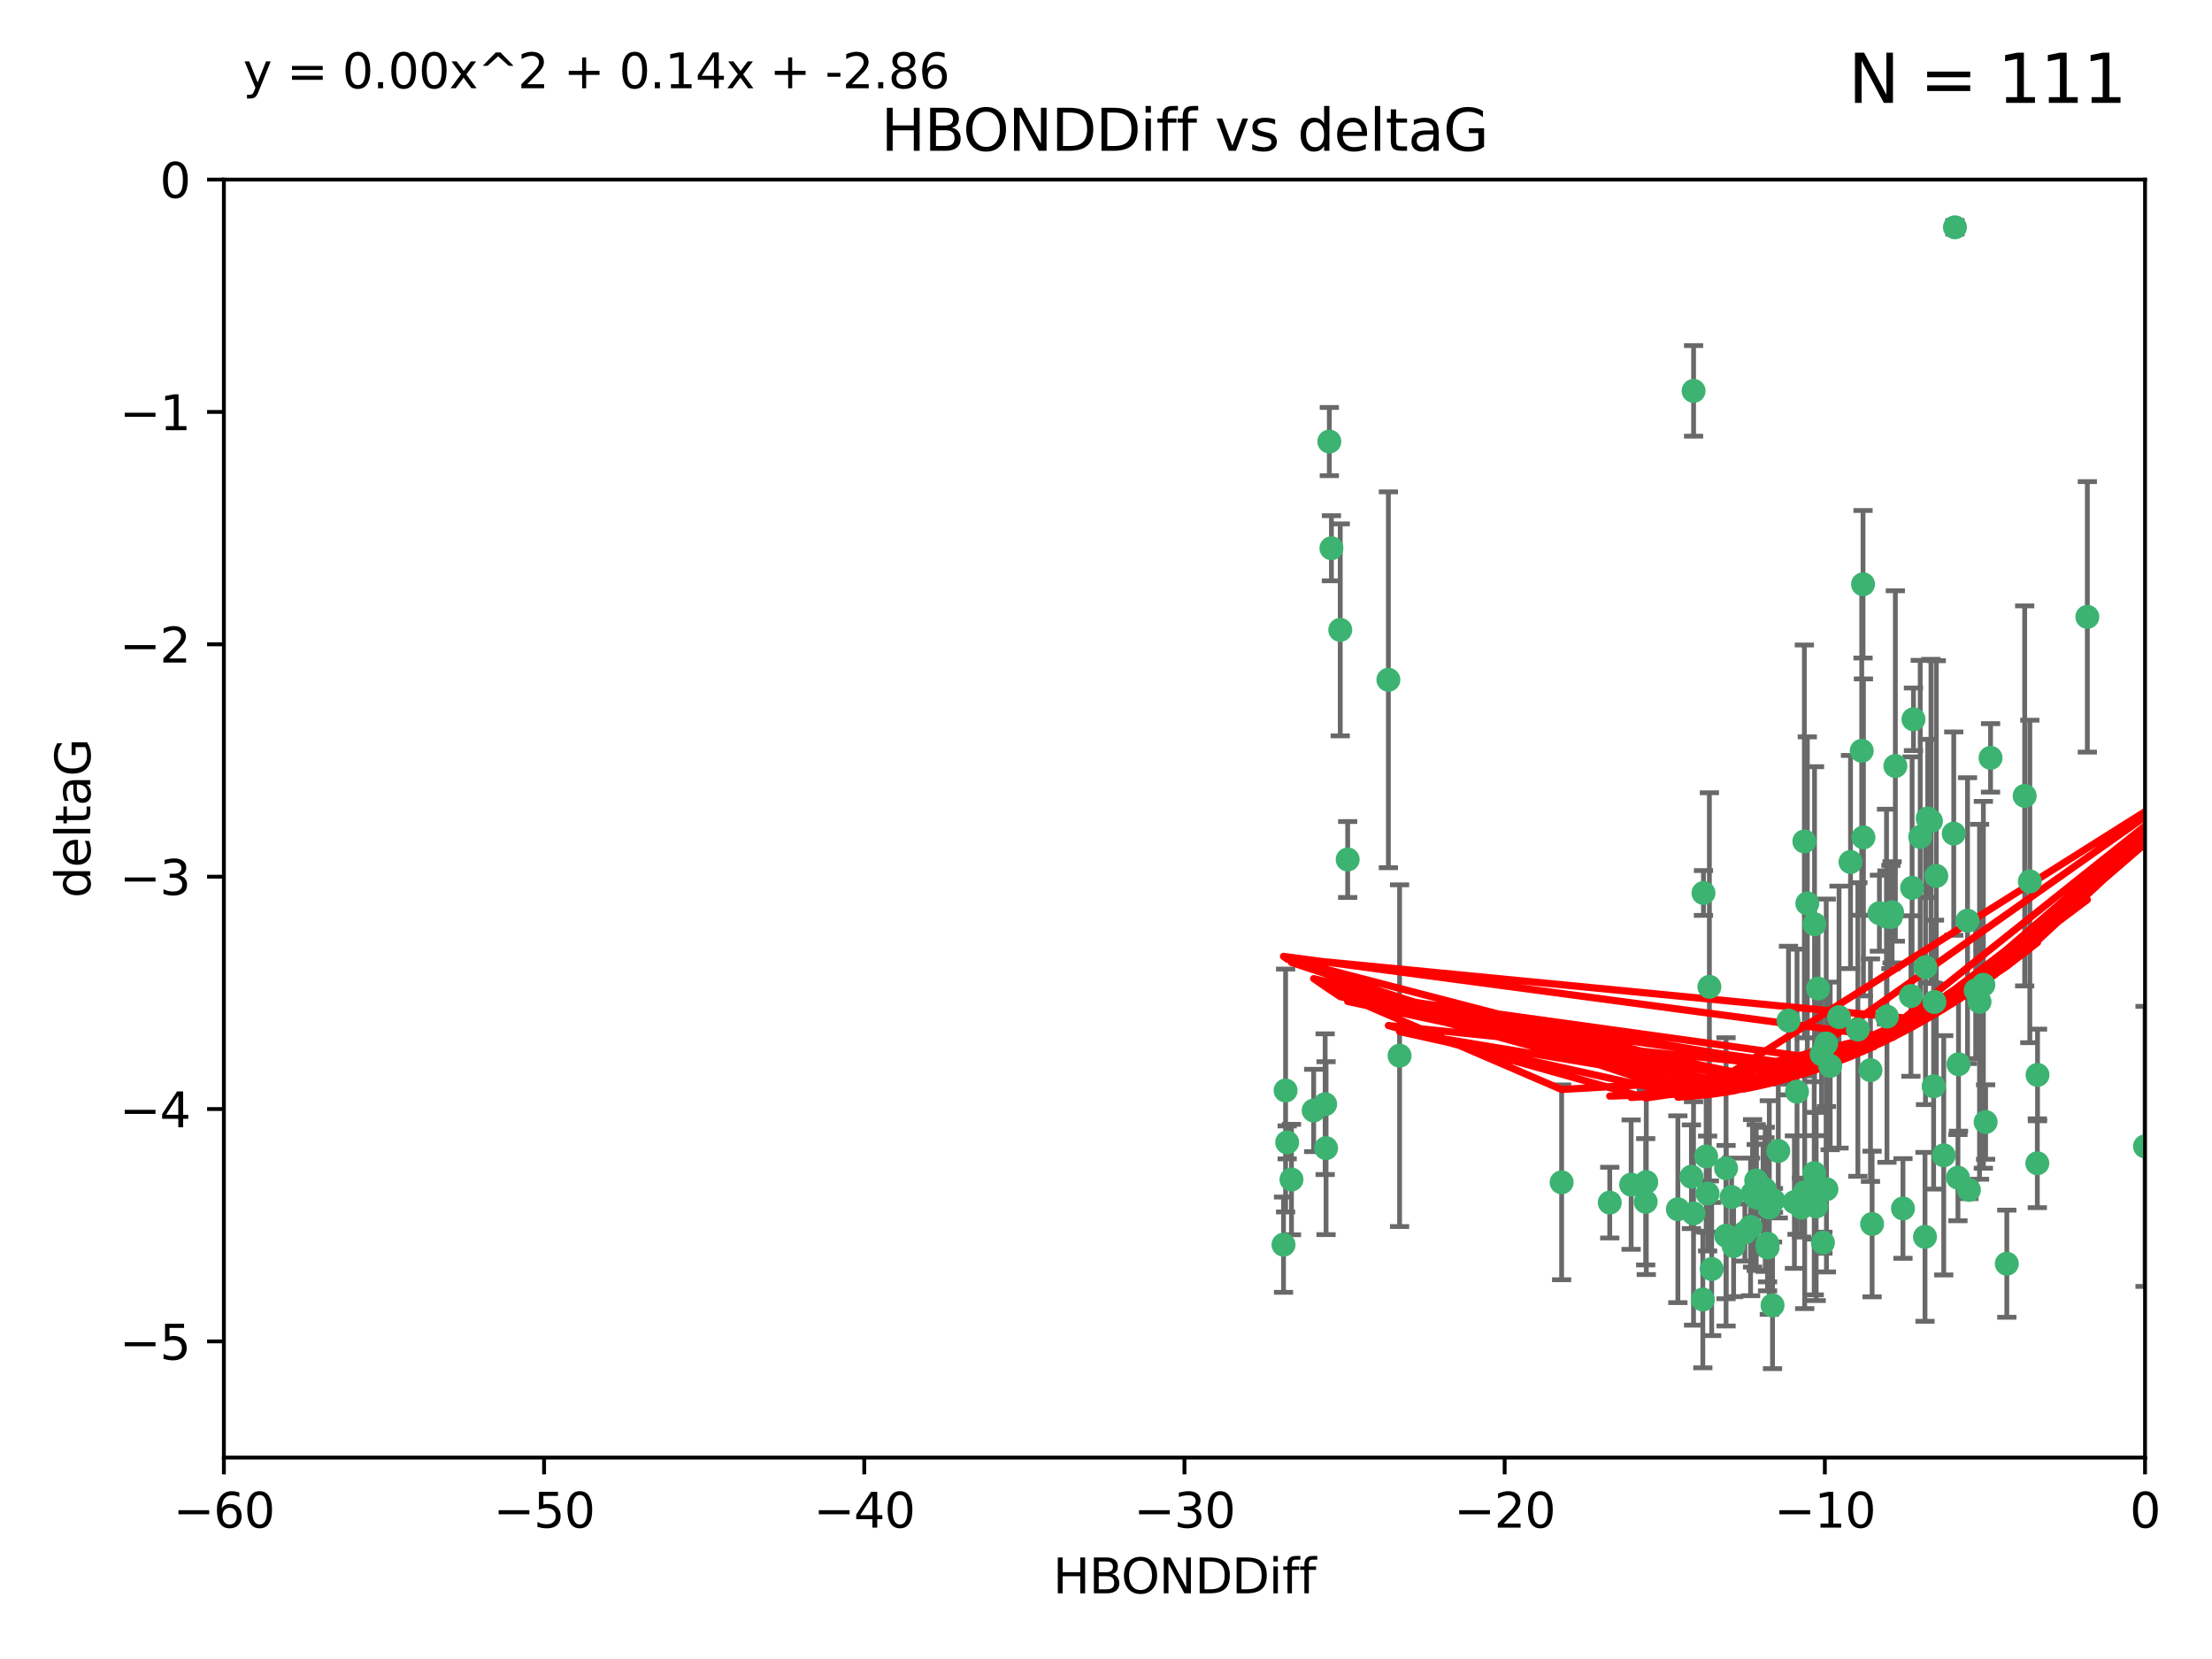 <?xml version="1.0" encoding="utf-8" standalone="no"?>
<!DOCTYPE svg PUBLIC "-//W3C//DTD SVG 1.1//EN"
  "http://www.w3.org/Graphics/SVG/1.1/DTD/svg11.dtd">
<svg xmlns:xlink="http://www.w3.org/1999/xlink" width="460.8pt" height="345.6pt" viewBox="0 0 460.8 345.6" xmlns="http://www.w3.org/2000/svg" version="1.1">
 <defs>
  <style type="text/css">*{stroke-linejoin: round; stroke-linecap: butt}</style>
 </defs>
 <g id="figure_1">
  <g id="patch_1">
   <path d="M 0 345.6 
L 460.8 345.6 
L 460.8 0 
L 0 0 
z
" style="fill: #ffffff"/>
  </g>
  <g id="axes_1">
   <g id="patch_2">
    <path d="M 46.64 303.64 
L 446.85 303.64 
L 446.85 37.411 
L 46.64 37.411 
z
" style="fill: #ffffff"/>
   </g>
   <g id="PathCollection_1">
    <defs>
     <path id="m1106650562" d="M 0 1.118 
C 0.297 1.118 0.581 1 0.791 0.791 
C 1 0.581 1.118 0.297 1.118 0 
C 1.118 -0.297 1 -0.581 0.791 -0.791 
C 0.581 -1 0.297 -1.118 0 -1.118 
C -0.297 -1.118 -0.581 -1 -0.791 -0.791 
C -1 -0.581 -1.118 -0.297 -1.118 0 
C -1.118 0.297 -1 0.581 -0.791 0.791 
C -0.581 1 -0.297 1.118 0 1.118 
z
" style="stroke: #3cb371"/>
    </defs>
    <g clip-path="url(#p16d4df53a0)">
     <use xlink:href="#m1106650562" x="389.995" y="254.983" style="fill: #3cb371; stroke: #3cb371"/>
     <use xlink:href="#m1106650562" x="360.725" y="249.368" style="fill: #3cb371; stroke: #3cb371"/>
     <use xlink:href="#m1106650562" x="335.341" y="250.525" style="fill: #3cb371; stroke: #3cb371"/>
     <use xlink:href="#m1106650562" x="359.572" y="257.423" style="fill: #3cb371; stroke: #3cb371"/>
     <use xlink:href="#m1106650562" x="356.576" y="264.361" style="fill: #3cb371; stroke: #3cb371"/>
     <use xlink:href="#m1106650562" x="359.569" y="243.368" style="fill: #3cb371; stroke: #3cb371"/>
     <use xlink:href="#m1106650562" x="368.21" y="259.077" style="fill: #3cb371; stroke: #3cb371"/>
     <use xlink:href="#m1106650562" x="268.142" y="237.984" style="fill: #3cb371; stroke: #3cb371"/>
     <use xlink:href="#m1106650562" x="368.215" y="259.88" style="fill: #3cb371; stroke: #3cb371"/>
     <use xlink:href="#m1106650562" x="354.728" y="270.711" style="fill: #3cb371; stroke: #3cb371"/>
     <use xlink:href="#m1106650562" x="269.035" y="245.719" style="fill: #3cb371; stroke: #3cb371"/>
     <use xlink:href="#m1106650562" x="352.793" y="252.775" style="fill: #3cb371; stroke: #3cb371"/>
     <use xlink:href="#m1106650562" x="352.356" y="245.136" style="fill: #3cb371; stroke: #3cb371"/>
     <use xlink:href="#m1106650562" x="291.558" y="219.917" style="fill: #3cb371; stroke: #3cb371"/>
     <use xlink:href="#m1106650562" x="363.484" y="256.751" style="fill: #3cb371; stroke: #3cb371"/>
     <use xlink:href="#m1106650562" x="339.796" y="246.78" style="fill: #3cb371; stroke: #3cb371"/>
     <use xlink:href="#m1106650562" x="398.082" y="207.495" style="fill: #3cb371; stroke: #3cb371"/>
     <use xlink:href="#m1106650562" x="342.828" y="250.354" style="fill: #3cb371; stroke: #3cb371"/>
     <use xlink:href="#m1106650562" x="380.484" y="247.734" style="fill: #3cb371; stroke: #3cb371"/>
     <use xlink:href="#m1106650562" x="381.26" y="222.048" style="fill: #3cb371; stroke: #3cb371"/>
     <use xlink:href="#m1106650562" x="370.448" y="239.771" style="fill: #3cb371; stroke: #3cb371"/>
     <use xlink:href="#m1106650562" x="276.054" y="230.024" style="fill: #3cb371; stroke: #3cb371"/>
     <use xlink:href="#m1106650562" x="361.144" y="259.571" style="fill: #3cb371; stroke: #3cb371"/>
     <use xlink:href="#m1106650562" x="378.734" y="205.942" style="fill: #3cb371; stroke: #3cb371"/>
     <use xlink:href="#m1106650562" x="289.224" y="141.609" style="fill: #3cb371; stroke: #3cb371"/>
     <use xlink:href="#m1106650562" x="342.951" y="246.246" style="fill: #3cb371; stroke: #3cb371"/>
     <use xlink:href="#m1106650562" x="374.353" y="227.428" style="fill: #3cb371; stroke: #3cb371"/>
     <use xlink:href="#m1106650562" x="325.314" y="246.299" style="fill: #3cb371; stroke: #3cb371"/>
     <use xlink:href="#m1106650562" x="276.924" y="91.985" style="fill: #3cb371; stroke: #3cb371"/>
     <use xlink:href="#m1106650562" x="273.664" y="231.332" style="fill: #3cb371; stroke: #3cb371"/>
     <use xlink:href="#m1106650562" x="367.664" y="247.763" style="fill: #3cb371; stroke: #3cb371"/>
     <use xlink:href="#m1106650562" x="378.221" y="247.353" style="fill: #3cb371; stroke: #3cb371"/>
     <use xlink:href="#m1106650562" x="276.242" y="239.185" style="fill: #3cb371; stroke: #3cb371"/>
     <use xlink:href="#m1106650562" x="279.2" y="131.218" style="fill: #3cb371; stroke: #3cb371"/>
     <use xlink:href="#m1106650562" x="368.578" y="251.55" style="fill: #3cb371; stroke: #3cb371"/>
     <use xlink:href="#m1106650562" x="373.81" y="250.426" style="fill: #3cb371; stroke: #3cb371"/>
     <use xlink:href="#m1106650562" x="365.093" y="248.593" style="fill: #3cb371; stroke: #3cb371"/>
     <use xlink:href="#m1106650562" x="378.34" y="251.329" style="fill: #3cb371; stroke: #3cb371"/>
     <use xlink:href="#m1106650562" x="383.103" y="211.882" style="fill: #3cb371; stroke: #3cb371"/>
     <use xlink:href="#m1106650562" x="277.358" y="114.211" style="fill: #3cb371; stroke: #3cb371"/>
     <use xlink:href="#m1106650562" x="355.725" y="248.632" style="fill: #3cb371; stroke: #3cb371"/>
     <use xlink:href="#m1106650562" x="369.251" y="271.922" style="fill: #3cb371; stroke: #3cb371"/>
     <use xlink:href="#m1106650562" x="365.853" y="249.466" style="fill: #3cb371; stroke: #3cb371"/>
     <use xlink:href="#m1106650562" x="377.935" y="244.387" style="fill: #3cb371; stroke: #3cb371"/>
     <use xlink:href="#m1106650562" x="367.286" y="249.742" style="fill: #3cb371; stroke: #3cb371"/>
     <use xlink:href="#m1106650562" x="354.865" y="186.022" style="fill: #3cb371; stroke: #3cb371"/>
     <use xlink:href="#m1106650562" x="365.848" y="245.927" style="fill: #3cb371; stroke: #3cb371"/>
     <use xlink:href="#m1106650562" x="410.159" y="247.876" style="fill: #3cb371; stroke: #3cb371"/>
     <use xlink:href="#m1106650562" x="375.288" y="251.564" style="fill: #3cb371; stroke: #3cb371"/>
     <use xlink:href="#m1106650562" x="375.948" y="248.361" style="fill: #3cb371; stroke: #3cb371"/>
     <use xlink:href="#m1106650562" x="349.532" y="251.904" style="fill: #3cb371; stroke: #3cb371"/>
     <use xlink:href="#m1106650562" x="355.426" y="240.908" style="fill: #3cb371; stroke: #3cb371"/>
     <use xlink:href="#m1106650562" x="364.676" y="255.593" style="fill: #3cb371; stroke: #3cb371"/>
     <use xlink:href="#m1106650562" x="280.746" y="179.048" style="fill: #3cb371; stroke: #3cb371"/>
     <use xlink:href="#m1106650562" x="379.469" y="219.614" style="fill: #3cb371; stroke: #3cb371"/>
     <use xlink:href="#m1106650562" x="380.434" y="217.375" style="fill: #3cb371; stroke: #3cb371"/>
     <use xlink:href="#m1106650562" x="379.743" y="258.871" style="fill: #3cb371; stroke: #3cb371"/>
     <use xlink:href="#m1106650562" x="369.439" y="250.057" style="fill: #3cb371; stroke: #3cb371"/>
     <use xlink:href="#m1106650562" x="367.734" y="249.848" style="fill: #3cb371; stroke: #3cb371"/>
     <use xlink:href="#m1106650562" x="461.043" y="179.309" style="fill: #3cb371; stroke: #3cb371"/>
     <use xlink:href="#m1106650562" x="352.806" y="81.428" style="fill: #3cb371; stroke: #3cb371"/>
     <use xlink:href="#m1106650562" x="398.611" y="149.837" style="fill: #3cb371; stroke: #3cb371"/>
     <use xlink:href="#m1106650562" x="407" y="173.656" style="fill: #3cb371; stroke: #3cb371"/>
     <use xlink:href="#m1106650562" x="387.029" y="214.466" style="fill: #3cb371; stroke: #3cb371"/>
     <use xlink:href="#m1106650562" x="372.579" y="212.601" style="fill: #3cb371; stroke: #3cb371"/>
     <use xlink:href="#m1106650562" x="414.669" y="157.878" style="fill: #3cb371; stroke: #3cb371"/>
     <use xlink:href="#m1106650562" x="403.364" y="182.467" style="fill: #3cb371; stroke: #3cb371"/>
     <use xlink:href="#m1106650562" x="396.423" y="251.748" style="fill: #3cb371; stroke: #3cb371"/>
     <use xlink:href="#m1106650562" x="389.655" y="222.933" style="fill: #3cb371; stroke: #3cb371"/>
     <use xlink:href="#m1106650562" x="377.998" y="192.532" style="fill: #3cb371; stroke: #3cb371"/>
     <use xlink:href="#m1106650562" x="385.496" y="179.572" style="fill: #3cb371; stroke: #3cb371"/>
     <use xlink:href="#m1106650562" x="398.326" y="184.953" style="fill: #3cb371; stroke: #3cb371"/>
     <use xlink:href="#m1106650562" x="401.584" y="170.494" style="fill: #3cb371; stroke: #3cb371"/>
     <use xlink:href="#m1106650562" x="356.097" y="205.576" style="fill: #3cb371; stroke: #3cb371"/>
     <use xlink:href="#m1106650562" x="391.517" y="190.233" style="fill: #3cb371; stroke: #3cb371"/>
     <use xlink:href="#m1106650562" x="393.088" y="211.773" style="fill: #3cb371; stroke: #3cb371"/>
     <use xlink:href="#m1106650562" x="376.497" y="188.196" style="fill: #3cb371; stroke: #3cb371"/>
     <use xlink:href="#m1106650562" x="394.158" y="190.046" style="fill: #3cb371; stroke: #3cb371"/>
     <use xlink:href="#m1106650562" x="267.38" y="259.29" style="fill: #3cb371; stroke: #3cb371"/>
     <use xlink:href="#m1106650562" x="267.812" y="227.174" style="fill: #3cb371; stroke: #3cb371"/>
     <use xlink:href="#m1106650562" x="401.014" y="257.656" style="fill: #3cb371; stroke: #3cb371"/>
     <use xlink:href="#m1106650562" x="424.412" y="242.33" style="fill: #3cb371; stroke: #3cb371"/>
     <use xlink:href="#m1106650562" x="402.257" y="171.05" style="fill: #3cb371; stroke: #3cb371"/>
     <use xlink:href="#m1106650562" x="411.573" y="206.323" style="fill: #3cb371; stroke: #3cb371"/>
     <use xlink:href="#m1106650562" x="400.017" y="174.342" style="fill: #3cb371; stroke: #3cb371"/>
     <use xlink:href="#m1106650562" x="388.103" y="121.711" style="fill: #3cb371; stroke: #3cb371"/>
     <use xlink:href="#m1106650562" x="388.187" y="174.444" style="fill: #3cb371; stroke: #3cb371"/>
     <use xlink:href="#m1106650562" x="434.833" y="128.506" style="fill: #3cb371; stroke: #3cb371"/>
     <use xlink:href="#m1106650562" x="402.981" y="208.73" style="fill: #3cb371; stroke: #3cb371"/>
     <use xlink:href="#m1106650562" x="401.118" y="201.481" style="fill: #3cb371; stroke: #3cb371"/>
     <use xlink:href="#m1106650562" x="459.389" y="152.625" style="fill: #3cb371; stroke: #3cb371"/>
     <use xlink:href="#m1106650562" x="387.832" y="156.408" style="fill: #3cb371; stroke: #3cb371"/>
     <use xlink:href="#m1106650562" x="392.998" y="190.942" style="fill: #3cb371; stroke: #3cb371"/>
     <use xlink:href="#m1106650562" x="412.373" y="208.69" style="fill: #3cb371; stroke: #3cb371"/>
     <use xlink:href="#m1106650562" x="407.994" y="221.702" style="fill: #3cb371; stroke: #3cb371"/>
     <use xlink:href="#m1106650562" x="407.876" y="245.331" style="fill: #3cb371; stroke: #3cb371"/>
     <use xlink:href="#m1106650562" x="422.847" y="183.618" style="fill: #3cb371; stroke: #3cb371"/>
     <use xlink:href="#m1106650562" x="421.78" y="165.798" style="fill: #3cb371; stroke: #3cb371"/>
     <use xlink:href="#m1106650562" x="451.256" y="238.5" style="fill: #3cb371; stroke: #3cb371"/>
     <use xlink:href="#m1106650562" x="402.812" y="226.292" style="fill: #3cb371; stroke: #3cb371"/>
     <use xlink:href="#m1106650562" x="407.25" y="47.35" style="fill: #3cb371; stroke: #3cb371"/>
     <use xlink:href="#m1106650562" x="375.881" y="175.282" style="fill: #3cb371; stroke: #3cb371"/>
     <use xlink:href="#m1106650562" x="413.172" y="205.151" style="fill: #3cb371; stroke: #3cb371"/>
     <use xlink:href="#m1106650562" x="446.85" y="238.81" style="fill: #3cb371; stroke: #3cb371"/>
     <use xlink:href="#m1106650562" x="393.906" y="191.03" style="fill: #3cb371; stroke: #3cb371"/>
     <use xlink:href="#m1106650562" x="404.915" y="240.671" style="fill: #3cb371; stroke: #3cb371"/>
     <use xlink:href="#m1106650562" x="418.055" y="263.255" style="fill: #3cb371; stroke: #3cb371"/>
     <use xlink:href="#m1106650562" x="424.454" y="223.93" style="fill: #3cb371; stroke: #3cb371"/>
     <use xlink:href="#m1106650562" x="413.641" y="233.736" style="fill: #3cb371; stroke: #3cb371"/>
     <use xlink:href="#m1106650562" x="409.867" y="191.787" style="fill: #3cb371; stroke: #3cb371"/>
     <use xlink:href="#m1106650562" x="394.839" y="159.571" style="fill: #3cb371; stroke: #3cb371"/>
    </g>
   </g>
   <g id="matplotlib.axis_1">
    <g id="xtick_1">
     <g id="line2d_1">
      <defs>
       <path id="me5af76655e" d="M 0 0 
L 0 3.5 
" style="stroke: #000000; stroke-width: 0.8"/>
      </defs>
      <g>
       <use xlink:href="#me5af76655e" x="46.64" y="303.64" style="stroke: #000000; stroke-width: 0.8"/>
      </g>
     </g>
     <g id="text_1">
      <!-- −60 -->
      <g transform="translate(36.088 318.238)scale(0.1 -0.1)">
       <defs>
        <path id="DejaVuSans-2212" d="M 678 2272 
L 4684 2272 
L 4684 1741 
L 678 1741 
L 678 2272 
z
" transform="scale(0.016)"/>
        <path id="DejaVuSans-36" d="M 2113 2584 
Q 1688 2584 1439 2293 
Q 1191 2003 1191 1497 
Q 1191 994 1439 701 
Q 1688 409 2113 409 
Q 2538 409 2786 701 
Q 3034 994 3034 1497 
Q 3034 2003 2786 2293 
Q 2538 2584 2113 2584 
z
M 3366 4563 
L 3366 3988 
Q 3128 4100 2886 4159 
Q 2644 4219 2406 4219 
Q 1781 4219 1451 3797 
Q 1122 3375 1075 2522 
Q 1259 2794 1537 2939 
Q 1816 3084 2150 3084 
Q 2853 3084 3261 2657 
Q 3669 2231 3669 1497 
Q 3669 778 3244 343 
Q 2819 -91 2113 -91 
Q 1303 -91 875 529 
Q 447 1150 447 2328 
Q 447 3434 972 4092 
Q 1497 4750 2381 4750 
Q 2619 4750 2861 4703 
Q 3103 4656 3366 4563 
z
" transform="scale(0.016)"/>
        <path id="DejaVuSans-30" d="M 2034 4250 
Q 1547 4250 1301 3770 
Q 1056 3291 1056 2328 
Q 1056 1369 1301 889 
Q 1547 409 2034 409 
Q 2525 409 2770 889 
Q 3016 1369 3016 2328 
Q 3016 3291 2770 3770 
Q 2525 4250 2034 4250 
z
M 2034 4750 
Q 2819 4750 3233 4129 
Q 3647 3509 3647 2328 
Q 3647 1150 3233 529 
Q 2819 -91 2034 -91 
Q 1250 -91 836 529 
Q 422 1150 422 2328 
Q 422 3509 836 4129 
Q 1250 4750 2034 4750 
z
" transform="scale(0.016)"/>
       </defs>
       <use xlink:href="#DejaVuSans-2212"/>
       <use xlink:href="#DejaVuSans-36" x="83.789"/>
       <use xlink:href="#DejaVuSans-30" x="147.412"/>
      </g>
     </g>
    </g>
    <g id="xtick_2">
     <g id="line2d_2">
      <g>
       <use xlink:href="#me5af76655e" x="113.342" y="303.64" style="stroke: #000000; stroke-width: 0.8"/>
      </g>
     </g>
     <g id="text_2">
      <!-- −50 -->
      <g transform="translate(102.789 318.238)scale(0.1 -0.1)">
       <defs>
        <path id="DejaVuSans-35" d="M 691 4666 
L 3169 4666 
L 3169 4134 
L 1269 4134 
L 1269 2991 
Q 1406 3038 1543 3061 
Q 1681 3084 1819 3084 
Q 2600 3084 3056 2656 
Q 3513 2228 3513 1497 
Q 3513 744 3044 326 
Q 2575 -91 1722 -91 
Q 1428 -91 1123 -41 
Q 819 9 494 109 
L 494 744 
Q 775 591 1075 516 
Q 1375 441 1709 441 
Q 2250 441 2565 725 
Q 2881 1009 2881 1497 
Q 2881 1984 2565 2268 
Q 2250 2553 1709 2553 
Q 1456 2553 1204 2497 
Q 953 2441 691 2322 
L 691 4666 
z
" transform="scale(0.016)"/>
       </defs>
       <use xlink:href="#DejaVuSans-2212"/>
       <use xlink:href="#DejaVuSans-35" x="83.789"/>
       <use xlink:href="#DejaVuSans-30" x="147.412"/>
      </g>
     </g>
    </g>
    <g id="xtick_3">
     <g id="line2d_3">
      <g>
       <use xlink:href="#me5af76655e" x="180.043" y="303.64" style="stroke: #000000; stroke-width: 0.8"/>
      </g>
     </g>
     <g id="text_3">
      <!-- −40 -->
      <g transform="translate(169.491 318.238)scale(0.1 -0.1)">
       <defs>
        <path id="DejaVuSans-34" d="M 2419 4116 
L 825 1625 
L 2419 1625 
L 2419 4116 
z
M 2253 4666 
L 3047 4666 
L 3047 1625 
L 3713 1625 
L 3713 1100 
L 3047 1100 
L 3047 0 
L 2419 0 
L 2419 1100 
L 313 1100 
L 313 1709 
L 2253 4666 
z
" transform="scale(0.016)"/>
       </defs>
       <use xlink:href="#DejaVuSans-2212"/>
       <use xlink:href="#DejaVuSans-34" x="83.789"/>
       <use xlink:href="#DejaVuSans-30" x="147.412"/>
      </g>
     </g>
    </g>
    <g id="xtick_4">
     <g id="line2d_4">
      <g>
       <use xlink:href="#me5af76655e" x="246.745" y="303.64" style="stroke: #000000; stroke-width: 0.8"/>
      </g>
     </g>
     <g id="text_4">
      <!-- −30 -->
      <g transform="translate(236.193 318.238)scale(0.1 -0.1)">
       <defs>
        <path id="DejaVuSans-33" d="M 2597 2516 
Q 3050 2419 3304 2112 
Q 3559 1806 3559 1356 
Q 3559 666 3084 287 
Q 2609 -91 1734 -91 
Q 1441 -91 1130 -33 
Q 819 25 488 141 
L 488 750 
Q 750 597 1062 519 
Q 1375 441 1716 441 
Q 2309 441 2620 675 
Q 2931 909 2931 1356 
Q 2931 1769 2642 2001 
Q 2353 2234 1838 2234 
L 1294 2234 
L 1294 2753 
L 1863 2753 
Q 2328 2753 2575 2939 
Q 2822 3125 2822 3475 
Q 2822 3834 2567 4026 
Q 2313 4219 1838 4219 
Q 1578 4219 1281 4162 
Q 984 4106 628 3988 
L 628 4550 
Q 988 4650 1302 4700 
Q 1616 4750 1894 4750 
Q 2613 4750 3031 4423 
Q 3450 4097 3450 3541 
Q 3450 3153 3228 2886 
Q 3006 2619 2597 2516 
z
" transform="scale(0.016)"/>
       </defs>
       <use xlink:href="#DejaVuSans-2212"/>
       <use xlink:href="#DejaVuSans-33" x="83.789"/>
       <use xlink:href="#DejaVuSans-30" x="147.412"/>
      </g>
     </g>
    </g>
    <g id="xtick_5">
     <g id="line2d_5">
      <g>
       <use xlink:href="#me5af76655e" x="313.447" y="303.64" style="stroke: #000000; stroke-width: 0.8"/>
      </g>
     </g>
     <g id="text_5">
      <!-- −20 -->
      <g transform="translate(302.894 318.238)scale(0.1 -0.1)">
       <defs>
        <path id="DejaVuSans-32" d="M 1228 531 
L 3431 531 
L 3431 0 
L 469 0 
L 469 531 
Q 828 903 1448 1529 
Q 2069 2156 2228 2338 
Q 2531 2678 2651 2914 
Q 2772 3150 2772 3378 
Q 2772 3750 2511 3984 
Q 2250 4219 1831 4219 
Q 1534 4219 1204 4116 
Q 875 4013 500 3803 
L 500 4441 
Q 881 4594 1212 4672 
Q 1544 4750 1819 4750 
Q 2544 4750 2975 4387 
Q 3406 4025 3406 3419 
Q 3406 3131 3298 2873 
Q 3191 2616 2906 2266 
Q 2828 2175 2409 1742 
Q 1991 1309 1228 531 
z
" transform="scale(0.016)"/>
       </defs>
       <use xlink:href="#DejaVuSans-2212"/>
       <use xlink:href="#DejaVuSans-32" x="83.789"/>
       <use xlink:href="#DejaVuSans-30" x="147.412"/>
      </g>
     </g>
    </g>
    <g id="xtick_6">
     <g id="line2d_6">
      <g>
       <use xlink:href="#me5af76655e" x="380.148" y="303.64" style="stroke: #000000; stroke-width: 0.8"/>
      </g>
     </g>
     <g id="text_6">
      <!-- −10 -->
      <g transform="translate(369.596 318.238)scale(0.1 -0.1)">
       <defs>
        <path id="DejaVuSans-31" d="M 794 531 
L 1825 531 
L 1825 4091 
L 703 3866 
L 703 4441 
L 1819 4666 
L 2450 4666 
L 2450 531 
L 3481 531 
L 3481 0 
L 794 0 
L 794 531 
z
" transform="scale(0.016)"/>
       </defs>
       <use xlink:href="#DejaVuSans-2212"/>
       <use xlink:href="#DejaVuSans-31" x="83.789"/>
       <use xlink:href="#DejaVuSans-30" x="147.412"/>
      </g>
     </g>
    </g>
    <g id="xtick_7">
     <g id="line2d_7">
      <g>
       <use xlink:href="#me5af76655e" x="446.85" y="303.64" style="stroke: #000000; stroke-width: 0.8"/>
      </g>
     </g>
     <g id="text_7">
      <!-- 0 -->
      <g transform="translate(443.669 318.238)scale(0.1 -0.1)">
       <use xlink:href="#DejaVuSans-30"/>
      </g>
     </g>
    </g>
    <g id="text_8">
     <!-- HBONDDiff -->
     <g transform="translate(219.356 331.917)scale(0.1 -0.1)">
      <defs>
       <path id="DejaVuSans-48" d="M 628 4666 
L 1259 4666 
L 1259 2753 
L 3553 2753 
L 3553 4666 
L 4184 4666 
L 4184 0 
L 3553 0 
L 3553 2222 
L 1259 2222 
L 1259 0 
L 628 0 
L 628 4666 
z
" transform="scale(0.016)"/>
       <path id="DejaVuSans-42" d="M 1259 2228 
L 1259 519 
L 2272 519 
Q 2781 519 3026 730 
Q 3272 941 3272 1375 
Q 3272 1813 3026 2020 
Q 2781 2228 2272 2228 
L 1259 2228 
z
M 1259 4147 
L 1259 2741 
L 2194 2741 
Q 2656 2741 2882 2914 
Q 3109 3088 3109 3444 
Q 3109 3797 2882 3972 
Q 2656 4147 2194 4147 
L 1259 4147 
z
M 628 4666 
L 2241 4666 
Q 2963 4666 3353 4366 
Q 3744 4066 3744 3513 
Q 3744 3084 3544 2831 
Q 3344 2578 2956 2516 
Q 3422 2416 3680 2098 
Q 3938 1781 3938 1306 
Q 3938 681 3513 340 
Q 3088 0 2303 0 
L 628 0 
L 628 4666 
z
" transform="scale(0.016)"/>
       <path id="DejaVuSans-4f" d="M 2522 4238 
Q 1834 4238 1429 3725 
Q 1025 3213 1025 2328 
Q 1025 1447 1429 934 
Q 1834 422 2522 422 
Q 3209 422 3611 934 
Q 4013 1447 4013 2328 
Q 4013 3213 3611 3725 
Q 3209 4238 2522 4238 
z
M 2522 4750 
Q 3503 4750 4090 4092 
Q 4678 3434 4678 2328 
Q 4678 1225 4090 567 
Q 3503 -91 2522 -91 
Q 1538 -91 948 565 
Q 359 1222 359 2328 
Q 359 3434 948 4092 
Q 1538 4750 2522 4750 
z
" transform="scale(0.016)"/>
       <path id="DejaVuSans-4e" d="M 628 4666 
L 1478 4666 
L 3547 763 
L 3547 4666 
L 4159 4666 
L 4159 0 
L 3309 0 
L 1241 3903 
L 1241 0 
L 628 0 
L 628 4666 
z
" transform="scale(0.016)"/>
       <path id="DejaVuSans-44" d="M 1259 4147 
L 1259 519 
L 2022 519 
Q 2988 519 3436 956 
Q 3884 1394 3884 2338 
Q 3884 3275 3436 3711 
Q 2988 4147 2022 4147 
L 1259 4147 
z
M 628 4666 
L 1925 4666 
Q 3281 4666 3915 4102 
Q 4550 3538 4550 2338 
Q 4550 1131 3912 565 
Q 3275 0 1925 0 
L 628 0 
L 628 4666 
z
" transform="scale(0.016)"/>
       <path id="DejaVuSans-69" d="M 603 3500 
L 1178 3500 
L 1178 0 
L 603 0 
L 603 3500 
z
M 603 4863 
L 1178 4863 
L 1178 4134 
L 603 4134 
L 603 4863 
z
" transform="scale(0.016)"/>
       <path id="DejaVuSans-66" d="M 2375 4863 
L 2375 4384 
L 1825 4384 
Q 1516 4384 1395 4259 
Q 1275 4134 1275 3809 
L 1275 3500 
L 2222 3500 
L 2222 3053 
L 1275 3053 
L 1275 0 
L 697 0 
L 697 3053 
L 147 3053 
L 147 3500 
L 697 3500 
L 697 3744 
Q 697 4328 969 4595 
Q 1241 4863 1831 4863 
L 2375 4863 
z
" transform="scale(0.016)"/>
      </defs>
      <use xlink:href="#DejaVuSans-48"/>
      <use xlink:href="#DejaVuSans-42" x="75.195"/>
      <use xlink:href="#DejaVuSans-4f" x="142.049"/>
      <use xlink:href="#DejaVuSans-4e" x="220.76"/>
      <use xlink:href="#DejaVuSans-44" x="295.564"/>
      <use xlink:href="#DejaVuSans-44" x="372.566"/>
      <use xlink:href="#DejaVuSans-69" x="449.568"/>
      <use xlink:href="#DejaVuSans-66" x="477.352"/>
      <use xlink:href="#DejaVuSans-66" x="512.557"/>
     </g>
    </g>
   </g>
   <g id="matplotlib.axis_2">
    <g id="ytick_1">
     <g id="line2d_8">
      <defs>
       <path id="me1a260928e" d="M 0 0 
L -3.5 0 
" style="stroke: #000000; stroke-width: 0.8"/>
      </defs>
      <g>
       <use xlink:href="#me1a260928e" x="46.64" y="279.437" style="stroke: #000000; stroke-width: 0.8"/>
      </g>
     </g>
     <g id="text_9">
      <!-- −5 -->
      <g transform="translate(24.898 283.237)scale(0.1 -0.1)">
       <use xlink:href="#DejaVuSans-2212"/>
       <use xlink:href="#DejaVuSans-35" x="83.789"/>
      </g>
     </g>
    </g>
    <g id="ytick_2">
     <g id="line2d_9">
      <g>
       <use xlink:href="#me1a260928e" x="46.64" y="231.032" style="stroke: #000000; stroke-width: 0.8"/>
      </g>
     </g>
     <g id="text_10">
      <!-- −4 -->
      <g transform="translate(24.898 234.831)scale(0.1 -0.1)">
       <use xlink:href="#DejaVuSans-2212"/>
       <use xlink:href="#DejaVuSans-34" x="83.789"/>
      </g>
     </g>
    </g>
    <g id="ytick_3">
     <g id="line2d_10">
      <g>
       <use xlink:href="#me1a260928e" x="46.64" y="182.627" style="stroke: #000000; stroke-width: 0.8"/>
      </g>
     </g>
     <g id="text_11">
      <!-- −3 -->
      <g transform="translate(24.898 186.426)scale(0.1 -0.1)">
       <use xlink:href="#DejaVuSans-2212"/>
       <use xlink:href="#DejaVuSans-33" x="83.789"/>
      </g>
     </g>
    </g>
    <g id="ytick_4">
     <g id="line2d_11">
      <g>
       <use xlink:href="#me1a260928e" x="46.64" y="134.222" style="stroke: #000000; stroke-width: 0.8"/>
      </g>
     </g>
     <g id="text_12">
      <!-- −2 -->
      <g transform="translate(24.898 138.021)scale(0.1 -0.1)">
       <use xlink:href="#DejaVuSans-2212"/>
       <use xlink:href="#DejaVuSans-32" x="83.789"/>
      </g>
     </g>
    </g>
    <g id="ytick_5">
     <g id="line2d_12">
      <g>
       <use xlink:href="#me1a260928e" x="46.64" y="85.816" style="stroke: #000000; stroke-width: 0.8"/>
      </g>
     </g>
     <g id="text_13">
      <!-- −1 -->
      <g transform="translate(24.898 89.616)scale(0.1 -0.1)">
       <use xlink:href="#DejaVuSans-2212"/>
       <use xlink:href="#DejaVuSans-31" x="83.789"/>
      </g>
     </g>
    </g>
    <g id="ytick_6">
     <g id="line2d_13">
      <g>
       <use xlink:href="#me1a260928e" x="46.64" y="37.411" style="stroke: #000000; stroke-width: 0.8"/>
      </g>
     </g>
     <g id="text_14">
      <!-- 0 -->
      <g transform="translate(33.278 41.21)scale(0.1 -0.1)">
       <use xlink:href="#DejaVuSans-30"/>
      </g>
     </g>
    </g>
    <g id="text_15">
     <!-- deltaG -->
     <g transform="translate(18.818 187.064)rotate(-90)scale(0.1 -0.1)">
      <defs>
       <path id="DejaVuSans-64" d="M 2906 2969 
L 2906 4863 
L 3481 4863 
L 3481 0 
L 2906 0 
L 2906 525 
Q 2725 213 2448 61 
Q 2172 -91 1784 -91 
Q 1150 -91 751 415 
Q 353 922 353 1747 
Q 353 2572 751 3078 
Q 1150 3584 1784 3584 
Q 2172 3584 2448 3432 
Q 2725 3281 2906 2969 
z
M 947 1747 
Q 947 1113 1208 752 
Q 1469 391 1925 391 
Q 2381 391 2643 752 
Q 2906 1113 2906 1747 
Q 2906 2381 2643 2742 
Q 2381 3103 1925 3103 
Q 1469 3103 1208 2742 
Q 947 2381 947 1747 
z
" transform="scale(0.016)"/>
       <path id="DejaVuSans-65" d="M 3597 1894 
L 3597 1613 
L 953 1613 
Q 991 1019 1311 708 
Q 1631 397 2203 397 
Q 2534 397 2845 478 
Q 3156 559 3463 722 
L 3463 178 
Q 3153 47 2828 -22 
Q 2503 -91 2169 -91 
Q 1331 -91 842 396 
Q 353 884 353 1716 
Q 353 2575 817 3079 
Q 1281 3584 2069 3584 
Q 2775 3584 3186 3129 
Q 3597 2675 3597 1894 
z
M 3022 2063 
Q 3016 2534 2758 2815 
Q 2500 3097 2075 3097 
Q 1594 3097 1305 2825 
Q 1016 2553 972 2059 
L 3022 2063 
z
" transform="scale(0.016)"/>
       <path id="DejaVuSans-6c" d="M 603 4863 
L 1178 4863 
L 1178 0 
L 603 0 
L 603 4863 
z
" transform="scale(0.016)"/>
       <path id="DejaVuSans-74" d="M 1172 4494 
L 1172 3500 
L 2356 3500 
L 2356 3053 
L 1172 3053 
L 1172 1153 
Q 1172 725 1289 603 
Q 1406 481 1766 481 
L 2356 481 
L 2356 0 
L 1766 0 
Q 1100 0 847 248 
Q 594 497 594 1153 
L 594 3053 
L 172 3053 
L 172 3500 
L 594 3500 
L 594 4494 
L 1172 4494 
z
" transform="scale(0.016)"/>
       <path id="DejaVuSans-61" d="M 2194 1759 
Q 1497 1759 1228 1600 
Q 959 1441 959 1056 
Q 959 750 1161 570 
Q 1363 391 1709 391 
Q 2188 391 2477 730 
Q 2766 1069 2766 1631 
L 2766 1759 
L 2194 1759 
z
M 3341 1997 
L 3341 0 
L 2766 0 
L 2766 531 
Q 2569 213 2275 61 
Q 1981 -91 1556 -91 
Q 1019 -91 701 211 
Q 384 513 384 1019 
Q 384 1609 779 1909 
Q 1175 2209 1959 2209 
L 2766 2209 
L 2766 2266 
Q 2766 2663 2505 2880 
Q 2244 3097 1772 3097 
Q 1472 3097 1187 3025 
Q 903 2953 641 2809 
L 641 3341 
Q 956 3463 1253 3523 
Q 1550 3584 1831 3584 
Q 2591 3584 2966 3190 
Q 3341 2797 3341 1997 
z
" transform="scale(0.016)"/>
       <path id="DejaVuSans-47" d="M 3809 666 
L 3809 1919 
L 2778 1919 
L 2778 2438 
L 4434 2438 
L 4434 434 
Q 4069 175 3628 42 
Q 3188 -91 2688 -91 
Q 1594 -91 976 548 
Q 359 1188 359 2328 
Q 359 3472 976 4111 
Q 1594 4750 2688 4750 
Q 3144 4750 3555 4637 
Q 3966 4525 4313 4306 
L 4313 3634 
Q 3963 3931 3569 4081 
Q 3175 4231 2741 4231 
Q 1884 4231 1454 3753 
Q 1025 3275 1025 2328 
Q 1025 1384 1454 906 
Q 1884 428 2741 428 
Q 3075 428 3337 486 
Q 3600 544 3809 666 
z
" transform="scale(0.016)"/>
      </defs>
      <use xlink:href="#DejaVuSans-64"/>
      <use xlink:href="#DejaVuSans-65" x="63.477"/>
      <use xlink:href="#DejaVuSans-6c" x="125"/>
      <use xlink:href="#DejaVuSans-74" x="152.783"/>
      <use xlink:href="#DejaVuSans-61" x="191.992"/>
      <use xlink:href="#DejaVuSans-47" x="253.271"/>
     </g>
    </g>
   </g>
   <g id="LineCollection_1">
    <path d="M 389.995 270.155 
L 389.995 239.811 
" clip-path="url(#p16d4df53a0)" style="fill: none; stroke: #696969"/>
    <path d="M 360.725 257.476 
L 360.725 241.26 
" clip-path="url(#p16d4df53a0)" style="fill: none; stroke: #696969"/>
    <path d="M 335.341 257.892 
L 335.341 243.157 
" clip-path="url(#p16d4df53a0)" style="fill: none; stroke: #696969"/>
    <path d="M 359.572 276.229 
L 359.572 238.617 
" clip-path="url(#p16d4df53a0)" style="fill: none; stroke: #696969"/>
    <path d="M 356.576 278.232 
L 356.576 250.491 
" clip-path="url(#p16d4df53a0)" style="fill: none; stroke: #696969"/>
    <path d="M 359.569 270.554 
L 359.569 216.181 
" clip-path="url(#p16d4df53a0)" style="fill: none; stroke: #696969"/>
    <path d="M 368.21 267.033 
L 368.21 251.122 
" clip-path="url(#p16d4df53a0)" style="fill: none; stroke: #696969"/>
    <path d="M 268.142 241.415 
L 268.142 234.553 
" clip-path="url(#p16d4df53a0)" style="fill: none; stroke: #696969"/>
    <path d="M 368.215 268.904 
L 368.215 250.857 
" clip-path="url(#p16d4df53a0)" style="fill: none; stroke: #696969"/>
    <path d="M 354.728 284.942 
L 354.728 256.479 
" clip-path="url(#p16d4df53a0)" style="fill: none; stroke: #696969"/>
    <path d="M 269.035 257.222 
L 269.035 234.216 
" clip-path="url(#p16d4df53a0)" style="fill: none; stroke: #696969"/>
    <path d="M 352.793 276.048 
L 352.793 229.502 
" clip-path="url(#p16d4df53a0)" style="fill: none; stroke: #696969"/>
    <path d="M 352.356 255.934 
L 352.356 234.337 
" clip-path="url(#p16d4df53a0)" style="fill: none; stroke: #696969"/>
    <path d="M 291.558 255.508 
L 291.558 184.325 
" clip-path="url(#p16d4df53a0)" style="fill: none; stroke: #696969"/>
    <path d="M 363.484 262.697 
L 363.484 250.804 
" clip-path="url(#p16d4df53a0)" style="fill: none; stroke: #696969"/>
    <path d="M 339.796 260.254 
L 339.796 233.306 
" clip-path="url(#p16d4df53a0)" style="fill: none; stroke: #696969"/>
    <path d="M 398.082 224.214 
L 398.082 190.775 
" clip-path="url(#p16d4df53a0)" style="fill: none; stroke: #696969"/>
    <path d="M 342.828 263.512 
L 342.828 237.195 
" clip-path="url(#p16d4df53a0)" style="fill: none; stroke: #696969"/>
    <path d="M 380.484 264.964 
L 380.484 230.503 
" clip-path="url(#p16d4df53a0)" style="fill: none; stroke: #696969"/>
    <path d="M 381.26 239.508 
L 381.26 204.588 
" clip-path="url(#p16d4df53a0)" style="fill: none; stroke: #696969"/>
    <path d="M 370.448 253.716 
L 370.448 225.827 
" clip-path="url(#p16d4df53a0)" style="fill: none; stroke: #696969"/>
    <path d="M 276.054 244.68 
L 276.054 215.367 
" clip-path="url(#p16d4df53a0)" style="fill: none; stroke: #696969"/>
    <path d="M 361.144 270.116 
L 361.144 249.026 
" clip-path="url(#p16d4df53a0)" style="fill: none; stroke: #696969"/>
    <path d="M 378.734 219.695 
L 378.734 192.189 
" clip-path="url(#p16d4df53a0)" style="fill: none; stroke: #696969"/>
    <path d="M 289.224 180.758 
L 289.224 102.46 
" clip-path="url(#p16d4df53a0)" style="fill: none; stroke: #696969"/>
    <path d="M 342.951 265.512 
L 342.951 226.981 
" clip-path="url(#p16d4df53a0)" style="fill: none; stroke: #696969"/>
    <path d="M 374.353 257.131 
L 374.353 197.725 
" clip-path="url(#p16d4df53a0)" style="fill: none; stroke: #696969"/>
    <path d="M 325.314 266.591 
L 325.314 226.008 
" clip-path="url(#p16d4df53a0)" style="fill: none; stroke: #696969"/>
    <path d="M 276.924 99.095 
L 276.924 84.876 
" clip-path="url(#p16d4df53a0)" style="fill: none; stroke: #696969"/>
    <path d="M 273.664 239.908 
L 273.664 222.755 
" clip-path="url(#p16d4df53a0)" style="fill: none; stroke: #696969"/>
    <path d="M 367.664 258.514 
L 367.664 237.011 
" clip-path="url(#p16d4df53a0)" style="fill: none; stroke: #696969"/>
    <path d="M 378.221 258.126 
L 378.221 236.58 
" clip-path="url(#p16d4df53a0)" style="fill: none; stroke: #696969"/>
    <path d="M 276.242 257.197 
L 276.242 221.173 
" clip-path="url(#p16d4df53a0)" style="fill: none; stroke: #696969"/>
    <path d="M 279.2 153.297 
L 279.2 109.139 
" clip-path="url(#p16d4df53a0)" style="fill: none; stroke: #696969"/>
    <path d="M 368.578 273.8 
L 368.578 229.299 
" clip-path="url(#p16d4df53a0)" style="fill: none; stroke: #696969"/>
    <path d="M 373.81 264.226 
L 373.81 236.626 
" clip-path="url(#p16d4df53a0)" style="fill: none; stroke: #696969"/>
    <path d="M 365.093 263.956 
L 365.093 233.23 
" clip-path="url(#p16d4df53a0)" style="fill: none; stroke: #696969"/>
    <path d="M 378.34 270.93 
L 378.34 231.728 
" clip-path="url(#p16d4df53a0)" style="fill: none; stroke: #696969"/>
    <path d="M 383.103 239.166 
L 383.103 184.597 
" clip-path="url(#p16d4df53a0)" style="fill: none; stroke: #696969"/>
    <path d="M 277.358 120.995 
L 277.358 107.427 
" clip-path="url(#p16d4df53a0)" style="fill: none; stroke: #696969"/>
    <path d="M 355.725 260.598 
L 355.725 236.665 
" clip-path="url(#p16d4df53a0)" style="fill: none; stroke: #696969"/>
    <path d="M 369.251 285.112 
L 369.251 258.731 
" clip-path="url(#p16d4df53a0)" style="fill: none; stroke: #696969"/>
    <path d="M 365.853 264.652 
L 365.853 234.281 
" clip-path="url(#p16d4df53a0)" style="fill: none; stroke: #696969"/>
    <path d="M 377.935 269.744 
L 377.935 219.03 
" clip-path="url(#p16d4df53a0)" style="fill: none; stroke: #696969"/>
    <path d="M 367.286 261.161 
L 367.286 238.322 
" clip-path="url(#p16d4df53a0)" style="fill: none; stroke: #696969"/>
    <path d="M 354.865 190.691 
L 354.865 181.352 
" clip-path="url(#p16d4df53a0)" style="fill: none; stroke: #696969"/>
    <path d="M 365.848 253.43 
L 365.848 238.424 
" clip-path="url(#p16d4df53a0)" style="fill: none; stroke: #696969"/>
    <path d="M 410.159 249.693 
L 410.159 246.059 
" clip-path="url(#p16d4df53a0)" style="fill: none; stroke: #696969"/>
    <path d="M 375.288 257.702 
L 375.288 245.427 
" clip-path="url(#p16d4df53a0)" style="fill: none; stroke: #696969"/>
    <path d="M 375.948 272.603 
L 375.948 224.118 
" clip-path="url(#p16d4df53a0)" style="fill: none; stroke: #696969"/>
    <path d="M 349.532 271.363 
L 349.532 232.446 
" clip-path="url(#p16d4df53a0)" style="fill: none; stroke: #696969"/>
    <path d="M 355.426 256.695 
L 355.426 225.122 
" clip-path="url(#p16d4df53a0)" style="fill: none; stroke: #696969"/>
    <path d="M 364.676 269.927 
L 364.676 241.26 
" clip-path="url(#p16d4df53a0)" style="fill: none; stroke: #696969"/>
    <path d="M 280.746 186.957 
L 280.746 171.14 
" clip-path="url(#p16d4df53a0)" style="fill: none; stroke: #696969"/>
    <path d="M 379.469 231.097 
L 379.469 208.132 
" clip-path="url(#p16d4df53a0)" style="fill: none; stroke: #696969"/>
    <path d="M 380.434 247.455 
L 380.434 187.294 
" clip-path="url(#p16d4df53a0)" style="fill: none; stroke: #696969"/>
    <path d="M 379.743 261.063 
L 379.743 256.678 
" clip-path="url(#p16d4df53a0)" style="fill: none; stroke: #696969"/>
    <path d="M 369.439 252.54 
L 369.439 247.575 
" clip-path="url(#p16d4df53a0)" style="fill: none; stroke: #696969"/>
    <path d="M 367.734 264.863 
L 367.734 234.833 
" clip-path="url(#p16d4df53a0)" style="fill: none; stroke: #696969"/>
    <path d="M 461.043 205.29 
L 461.043 153.329 
" clip-path="url(#p16d4df53a0)" style="fill: none; stroke: #696969"/>
    <path d="M 352.806 90.862 
L 352.806 71.993 
" clip-path="url(#p16d4df53a0)" style="fill: none; stroke: #696969"/>
    <path d="M 398.611 156.355 
L 398.611 143.318 
" clip-path="url(#p16d4df53a0)" style="fill: none; stroke: #696969"/>
    <path d="M 407 194.836 
L 407 152.476 
" clip-path="url(#p16d4df53a0)" style="fill: none; stroke: #696969"/>
    <path d="M 387.029 245.044 
L 387.029 183.888 
" clip-path="url(#p16d4df53a0)" style="fill: none; stroke: #696969"/>
    <path d="M 372.579 228.078 
L 372.579 197.125 
" clip-path="url(#p16d4df53a0)" style="fill: none; stroke: #696969"/>
    <path d="M 414.669 165.005 
L 414.669 150.751 
" clip-path="url(#p16d4df53a0)" style="fill: none; stroke: #696969"/>
    <path d="M 403.364 227.298 
L 403.364 137.636 
" clip-path="url(#p16d4df53a0)" style="fill: none; stroke: #696969"/>
    <path d="M 396.423 262.128 
L 396.423 241.367 
" clip-path="url(#p16d4df53a0)" style="fill: none; stroke: #696969"/>
    <path d="M 389.655 246.109 
L 389.655 199.756 
" clip-path="url(#p16d4df53a0)" style="fill: none; stroke: #696969"/>
    <path d="M 377.998 225.345 
L 377.998 159.72 
" clip-path="url(#p16d4df53a0)" style="fill: none; stroke: #696969"/>
    <path d="M 385.496 201.773 
L 385.496 157.372 
" clip-path="url(#p16d4df53a0)" style="fill: none; stroke: #696969"/>
    <path d="M 398.326 212.23 
L 398.326 157.676 
" clip-path="url(#p16d4df53a0)" style="fill: none; stroke: #696969"/>
    <path d="M 401.584 186.972 
L 401.584 154.016 
" clip-path="url(#p16d4df53a0)" style="fill: none; stroke: #696969"/>
    <path d="M 356.097 246.008 
L 356.097 165.144 
" clip-path="url(#p16d4df53a0)" style="fill: none; stroke: #696969"/>
    <path d="M 391.517 198.148 
L 391.517 182.318 
" clip-path="url(#p16d4df53a0)" style="fill: none; stroke: #696969"/>
    <path d="M 393.088 242.126 
L 393.088 181.42 
" clip-path="url(#p16d4df53a0)" style="fill: none; stroke: #696969"/>
    <path d="M 376.497 222.889 
L 376.497 153.503 
" clip-path="url(#p16d4df53a0)" style="fill: none; stroke: #696969"/>
    <path d="M 394.158 200.584 
L 394.158 179.507 
" clip-path="url(#p16d4df53a0)" style="fill: none; stroke: #696969"/>
    <path d="M 267.38 269.212 
L 267.38 249.368 
" clip-path="url(#p16d4df53a0)" style="fill: none; stroke: #696969"/>
    <path d="M 267.812 252.472 
L 267.812 201.876 
" clip-path="url(#p16d4df53a0)" style="fill: none; stroke: #696969"/>
    <path d="M 401.014 275.252 
L 401.014 240.061 
" clip-path="url(#p16d4df53a0)" style="fill: none; stroke: #696969"/>
    <path d="M 424.412 251.582 
L 424.412 233.078 
" clip-path="url(#p16d4df53a0)" style="fill: none; stroke: #696969"/>
    <path d="M 402.257 204.754 
L 402.257 137.346 
" clip-path="url(#p16d4df53a0)" style="fill: none; stroke: #696969"/>
    <path d="M 411.573 220.528 
L 411.573 192.117 
" clip-path="url(#p16d4df53a0)" style="fill: none; stroke: #696969"/>
    <path d="M 400.017 211.12 
L 400.017 137.565 
" clip-path="url(#p16d4df53a0)" style="fill: none; stroke: #696969"/>
    <path d="M 388.103 137.078 
L 388.103 106.345 
" clip-path="url(#p16d4df53a0)" style="fill: none; stroke: #696969"/>
    <path d="M 388.187 207.463 
L 388.187 141.425 
" clip-path="url(#p16d4df53a0)" style="fill: none; stroke: #696969"/>
    <path d="M 434.833 156.681 
L 434.833 100.33 
" clip-path="url(#p16d4df53a0)" style="fill: none; stroke: #696969"/>
    <path d="M 402.981 225.774 
L 402.981 191.686 
" clip-path="url(#p16d4df53a0)" style="fill: none; stroke: #696969"/>
    <path d="M 401.118 230.111 
L 401.118 172.85 
" clip-path="url(#p16d4df53a0)" style="fill: none; stroke: #696969"/>
    <path d="M 459.389 174.018 
L 459.389 131.232 
" clip-path="url(#p16d4df53a0)" style="fill: none; stroke: #696969"/>
    <path d="M 387.832 190.67 
L 387.832 122.145 
" clip-path="url(#p16d4df53a0)" style="fill: none; stroke: #696969"/>
    <path d="M 392.998 213.309 
L 392.998 168.575 
" clip-path="url(#p16d4df53a0)" style="fill: none; stroke: #696969"/>
    <path d="M 412.373 245.657 
L 412.373 171.722 
" clip-path="url(#p16d4df53a0)" style="fill: none; stroke: #696969"/>
    <path d="M 407.994 235.643 
L 407.994 207.761 
" clip-path="url(#p16d4df53a0)" style="fill: none; stroke: #696969"/>
    <path d="M 407.876 254.309 
L 407.876 236.353 
" clip-path="url(#p16d4df53a0)" style="fill: none; stroke: #696969"/>
    <path d="M 422.847 217.205 
L 422.847 150.03 
" clip-path="url(#p16d4df53a0)" style="fill: none; stroke: #696969"/>
    <path d="M 421.78 205.383 
L 421.78 126.213 
" clip-path="url(#p16d4df53a0)" style="fill: none; stroke: #696969"/>
    <path d="M 451.256 241.987 
L 451.256 235.013 
" clip-path="url(#p16d4df53a0)" style="fill: none; stroke: #696969"/>
    <path d="M 402.812 247.709 
L 402.812 204.875 
" clip-path="url(#p16d4df53a0)" style="fill: none; stroke: #696969"/>
    <path d="M 407.25 48.763 
L 407.25 45.937 
" clip-path="url(#p16d4df53a0)" style="fill: none; stroke: #696969"/>
    <path d="M 375.881 216.197 
L 375.881 134.366 
" clip-path="url(#p16d4df53a0)" style="fill: none; stroke: #696969"/>
    <path d="M 413.172 243.361 
L 413.172 166.941 
" clip-path="url(#p16d4df53a0)" style="fill: none; stroke: #696969"/>
    <path d="M 446.85 267.981 
L 446.85 209.639 
" clip-path="url(#p16d4df53a0)" style="fill: none; stroke: #696969"/>
    <path d="M 393.906 201.782 
L 393.906 180.278 
" clip-path="url(#p16d4df53a0)" style="fill: none; stroke: #696969"/>
    <path d="M 404.915 265.593 
L 404.915 215.748 
" clip-path="url(#p16d4df53a0)" style="fill: none; stroke: #696969"/>
    <path d="M 418.055 274.413 
L 418.055 252.097 
" clip-path="url(#p16d4df53a0)" style="fill: none; stroke: #696969"/>
    <path d="M 424.454 233.473 
L 424.454 214.387 
" clip-path="url(#p16d4df53a0)" style="fill: none; stroke: #696969"/>
    <path d="M 413.641 241.488 
L 413.641 225.984 
" clip-path="url(#p16d4df53a0)" style="fill: none; stroke: #696969"/>
    <path d="M 409.867 221.56 
L 409.867 162.013 
" clip-path="url(#p16d4df53a0)" style="fill: none; stroke: #696969"/>
    <path d="M 394.839 196.073 
L 394.839 123.068 
" clip-path="url(#p16d4df53a0)" style="fill: none; stroke: #696969"/>
   </g>
   <g id="line2d_14">
    <defs>
     <path id="ma1dada6b89" d="M 2 0 
L -2 -0 
" style="stroke: #696969"/>
    </defs>
    <g clip-path="url(#p16d4df53a0)">
     <use xlink:href="#ma1dada6b89" x="389.995" y="270.155" style="fill: #696969; stroke: #696969"/>
     <use xlink:href="#ma1dada6b89" x="360.725" y="257.476" style="fill: #696969; stroke: #696969"/>
     <use xlink:href="#ma1dada6b89" x="335.341" y="257.892" style="fill: #696969; stroke: #696969"/>
     <use xlink:href="#ma1dada6b89" x="359.572" y="276.229" style="fill: #696969; stroke: #696969"/>
     <use xlink:href="#ma1dada6b89" x="356.576" y="278.232" style="fill: #696969; stroke: #696969"/>
     <use xlink:href="#ma1dada6b89" x="359.569" y="270.554" style="fill: #696969; stroke: #696969"/>
     <use xlink:href="#ma1dada6b89" x="368.21" y="267.033" style="fill: #696969; stroke: #696969"/>
     <use xlink:href="#ma1dada6b89" x="268.142" y="241.415" style="fill: #696969; stroke: #696969"/>
     <use xlink:href="#ma1dada6b89" x="368.215" y="268.904" style="fill: #696969; stroke: #696969"/>
     <use xlink:href="#ma1dada6b89" x="354.728" y="284.942" style="fill: #696969; stroke: #696969"/>
     <use xlink:href="#ma1dada6b89" x="269.035" y="257.222" style="fill: #696969; stroke: #696969"/>
     <use xlink:href="#ma1dada6b89" x="352.793" y="276.048" style="fill: #696969; stroke: #696969"/>
     <use xlink:href="#ma1dada6b89" x="352.356" y="255.934" style="fill: #696969; stroke: #696969"/>
     <use xlink:href="#ma1dada6b89" x="291.558" y="255.508" style="fill: #696969; stroke: #696969"/>
     <use xlink:href="#ma1dada6b89" x="363.484" y="262.697" style="fill: #696969; stroke: #696969"/>
     <use xlink:href="#ma1dada6b89" x="339.796" y="260.254" style="fill: #696969; stroke: #696969"/>
     <use xlink:href="#ma1dada6b89" x="398.082" y="224.214" style="fill: #696969; stroke: #696969"/>
     <use xlink:href="#ma1dada6b89" x="342.828" y="263.512" style="fill: #696969; stroke: #696969"/>
     <use xlink:href="#ma1dada6b89" x="380.484" y="264.964" style="fill: #696969; stroke: #696969"/>
     <use xlink:href="#ma1dada6b89" x="381.26" y="239.508" style="fill: #696969; stroke: #696969"/>
     <use xlink:href="#ma1dada6b89" x="370.448" y="253.716" style="fill: #696969; stroke: #696969"/>
     <use xlink:href="#ma1dada6b89" x="276.054" y="244.68" style="fill: #696969; stroke: #696969"/>
     <use xlink:href="#ma1dada6b89" x="361.144" y="270.116" style="fill: #696969; stroke: #696969"/>
     <use xlink:href="#ma1dada6b89" x="378.734" y="219.695" style="fill: #696969; stroke: #696969"/>
     <use xlink:href="#ma1dada6b89" x="289.224" y="180.758" style="fill: #696969; stroke: #696969"/>
     <use xlink:href="#ma1dada6b89" x="342.951" y="265.512" style="fill: #696969; stroke: #696969"/>
     <use xlink:href="#ma1dada6b89" x="374.353" y="257.131" style="fill: #696969; stroke: #696969"/>
     <use xlink:href="#ma1dada6b89" x="325.314" y="266.591" style="fill: #696969; stroke: #696969"/>
     <use xlink:href="#ma1dada6b89" x="276.924" y="99.095" style="fill: #696969; stroke: #696969"/>
     <use xlink:href="#ma1dada6b89" x="273.664" y="239.908" style="fill: #696969; stroke: #696969"/>
     <use xlink:href="#ma1dada6b89" x="367.664" y="258.514" style="fill: #696969; stroke: #696969"/>
     <use xlink:href="#ma1dada6b89" x="378.221" y="258.126" style="fill: #696969; stroke: #696969"/>
     <use xlink:href="#ma1dada6b89" x="276.242" y="257.197" style="fill: #696969; stroke: #696969"/>
     <use xlink:href="#ma1dada6b89" x="279.2" y="153.297" style="fill: #696969; stroke: #696969"/>
     <use xlink:href="#ma1dada6b89" x="368.578" y="273.8" style="fill: #696969; stroke: #696969"/>
     <use xlink:href="#ma1dada6b89" x="373.81" y="264.226" style="fill: #696969; stroke: #696969"/>
     <use xlink:href="#ma1dada6b89" x="365.093" y="263.956" style="fill: #696969; stroke: #696969"/>
     <use xlink:href="#ma1dada6b89" x="378.34" y="270.93" style="fill: #696969; stroke: #696969"/>
     <use xlink:href="#ma1dada6b89" x="383.103" y="239.166" style="fill: #696969; stroke: #696969"/>
     <use xlink:href="#ma1dada6b89" x="277.358" y="120.995" style="fill: #696969; stroke: #696969"/>
     <use xlink:href="#ma1dada6b89" x="355.725" y="260.598" style="fill: #696969; stroke: #696969"/>
     <use xlink:href="#ma1dada6b89" x="369.251" y="285.112" style="fill: #696969; stroke: #696969"/>
     <use xlink:href="#ma1dada6b89" x="365.853" y="264.652" style="fill: #696969; stroke: #696969"/>
     <use xlink:href="#ma1dada6b89" x="377.935" y="269.744" style="fill: #696969; stroke: #696969"/>
     <use xlink:href="#ma1dada6b89" x="367.286" y="261.161" style="fill: #696969; stroke: #696969"/>
     <use xlink:href="#ma1dada6b89" x="354.865" y="190.691" style="fill: #696969; stroke: #696969"/>
     <use xlink:href="#ma1dada6b89" x="365.848" y="253.43" style="fill: #696969; stroke: #696969"/>
     <use xlink:href="#ma1dada6b89" x="410.159" y="249.693" style="fill: #696969; stroke: #696969"/>
     <use xlink:href="#ma1dada6b89" x="375.288" y="257.702" style="fill: #696969; stroke: #696969"/>
     <use xlink:href="#ma1dada6b89" x="375.948" y="272.603" style="fill: #696969; stroke: #696969"/>
     <use xlink:href="#ma1dada6b89" x="349.532" y="271.363" style="fill: #696969; stroke: #696969"/>
     <use xlink:href="#ma1dada6b89" x="355.426" y="256.695" style="fill: #696969; stroke: #696969"/>
     <use xlink:href="#ma1dada6b89" x="364.676" y="269.927" style="fill: #696969; stroke: #696969"/>
     <use xlink:href="#ma1dada6b89" x="280.746" y="186.957" style="fill: #696969; stroke: #696969"/>
     <use xlink:href="#ma1dada6b89" x="379.469" y="231.097" style="fill: #696969; stroke: #696969"/>
     <use xlink:href="#ma1dada6b89" x="380.434" y="247.455" style="fill: #696969; stroke: #696969"/>
     <use xlink:href="#ma1dada6b89" x="379.743" y="261.063" style="fill: #696969; stroke: #696969"/>
     <use xlink:href="#ma1dada6b89" x="369.439" y="252.54" style="fill: #696969; stroke: #696969"/>
     <use xlink:href="#ma1dada6b89" x="367.734" y="264.863" style="fill: #696969; stroke: #696969"/>
     <use xlink:href="#ma1dada6b89" x="461.043" y="205.29" style="fill: #696969; stroke: #696969"/>
     <use xlink:href="#ma1dada6b89" x="352.806" y="90.862" style="fill: #696969; stroke: #696969"/>
     <use xlink:href="#ma1dada6b89" x="398.611" y="156.355" style="fill: #696969; stroke: #696969"/>
     <use xlink:href="#ma1dada6b89" x="407" y="194.836" style="fill: #696969; stroke: #696969"/>
     <use xlink:href="#ma1dada6b89" x="387.029" y="245.044" style="fill: #696969; stroke: #696969"/>
     <use xlink:href="#ma1dada6b89" x="372.579" y="228.078" style="fill: #696969; stroke: #696969"/>
     <use xlink:href="#ma1dada6b89" x="414.669" y="165.005" style="fill: #696969; stroke: #696969"/>
     <use xlink:href="#ma1dada6b89" x="403.364" y="227.298" style="fill: #696969; stroke: #696969"/>
     <use xlink:href="#ma1dada6b89" x="396.423" y="262.128" style="fill: #696969; stroke: #696969"/>
     <use xlink:href="#ma1dada6b89" x="389.655" y="246.109" style="fill: #696969; stroke: #696969"/>
     <use xlink:href="#ma1dada6b89" x="377.998" y="225.345" style="fill: #696969; stroke: #696969"/>
     <use xlink:href="#ma1dada6b89" x="385.496" y="201.773" style="fill: #696969; stroke: #696969"/>
     <use xlink:href="#ma1dada6b89" x="398.326" y="212.23" style="fill: #696969; stroke: #696969"/>
     <use xlink:href="#ma1dada6b89" x="401.584" y="186.972" style="fill: #696969; stroke: #696969"/>
     <use xlink:href="#ma1dada6b89" x="356.097" y="246.008" style="fill: #696969; stroke: #696969"/>
     <use xlink:href="#ma1dada6b89" x="391.517" y="198.148" style="fill: #696969; stroke: #696969"/>
     <use xlink:href="#ma1dada6b89" x="393.088" y="242.126" style="fill: #696969; stroke: #696969"/>
     <use xlink:href="#ma1dada6b89" x="376.497" y="222.889" style="fill: #696969; stroke: #696969"/>
     <use xlink:href="#ma1dada6b89" x="394.158" y="200.584" style="fill: #696969; stroke: #696969"/>
     <use xlink:href="#ma1dada6b89" x="267.38" y="269.212" style="fill: #696969; stroke: #696969"/>
     <use xlink:href="#ma1dada6b89" x="267.812" y="252.472" style="fill: #696969; stroke: #696969"/>
     <use xlink:href="#ma1dada6b89" x="401.014" y="275.252" style="fill: #696969; stroke: #696969"/>
     <use xlink:href="#ma1dada6b89" x="424.412" y="251.582" style="fill: #696969; stroke: #696969"/>
     <use xlink:href="#ma1dada6b89" x="402.257" y="204.754" style="fill: #696969; stroke: #696969"/>
     <use xlink:href="#ma1dada6b89" x="411.573" y="220.528" style="fill: #696969; stroke: #696969"/>
     <use xlink:href="#ma1dada6b89" x="400.017" y="211.12" style="fill: #696969; stroke: #696969"/>
     <use xlink:href="#ma1dada6b89" x="388.103" y="137.078" style="fill: #696969; stroke: #696969"/>
     <use xlink:href="#ma1dada6b89" x="388.187" y="207.463" style="fill: #696969; stroke: #696969"/>
     <use xlink:href="#ma1dada6b89" x="434.833" y="156.681" style="fill: #696969; stroke: #696969"/>
     <use xlink:href="#ma1dada6b89" x="402.981" y="225.774" style="fill: #696969; stroke: #696969"/>
     <use xlink:href="#ma1dada6b89" x="401.118" y="230.111" style="fill: #696969; stroke: #696969"/>
     <use xlink:href="#ma1dada6b89" x="459.389" y="174.018" style="fill: #696969; stroke: #696969"/>
     <use xlink:href="#ma1dada6b89" x="387.832" y="190.67" style="fill: #696969; stroke: #696969"/>
     <use xlink:href="#ma1dada6b89" x="392.998" y="213.309" style="fill: #696969; stroke: #696969"/>
     <use xlink:href="#ma1dada6b89" x="412.373" y="245.657" style="fill: #696969; stroke: #696969"/>
     <use xlink:href="#ma1dada6b89" x="407.994" y="235.643" style="fill: #696969; stroke: #696969"/>
     <use xlink:href="#ma1dada6b89" x="407.876" y="254.309" style="fill: #696969; stroke: #696969"/>
     <use xlink:href="#ma1dada6b89" x="422.847" y="217.205" style="fill: #696969; stroke: #696969"/>
     <use xlink:href="#ma1dada6b89" x="421.78" y="205.383" style="fill: #696969; stroke: #696969"/>
     <use xlink:href="#ma1dada6b89" x="451.256" y="241.987" style="fill: #696969; stroke: #696969"/>
     <use xlink:href="#ma1dada6b89" x="402.812" y="247.709" style="fill: #696969; stroke: #696969"/>
     <use xlink:href="#ma1dada6b89" x="407.25" y="48.763" style="fill: #696969; stroke: #696969"/>
     <use xlink:href="#ma1dada6b89" x="375.881" y="216.197" style="fill: #696969; stroke: #696969"/>
     <use xlink:href="#ma1dada6b89" x="413.172" y="243.361" style="fill: #696969; stroke: #696969"/>
     <use xlink:href="#ma1dada6b89" x="446.85" y="267.981" style="fill: #696969; stroke: #696969"/>
     <use xlink:href="#ma1dada6b89" x="393.906" y="201.782" style="fill: #696969; stroke: #696969"/>
     <use xlink:href="#ma1dada6b89" x="404.915" y="265.593" style="fill: #696969; stroke: #696969"/>
     <use xlink:href="#ma1dada6b89" x="418.055" y="274.413" style="fill: #696969; stroke: #696969"/>
     <use xlink:href="#ma1dada6b89" x="424.454" y="233.473" style="fill: #696969; stroke: #696969"/>
     <use xlink:href="#ma1dada6b89" x="413.641" y="241.488" style="fill: #696969; stroke: #696969"/>
     <use xlink:href="#ma1dada6b89" x="409.867" y="221.56" style="fill: #696969; stroke: #696969"/>
     <use xlink:href="#ma1dada6b89" x="394.839" y="196.073" style="fill: #696969; stroke: #696969"/>
    </g>
   </g>
   <g id="line2d_15">
    <g clip-path="url(#p16d4df53a0)">
     <use xlink:href="#ma1dada6b89" x="389.995" y="239.811" style="fill: #696969; stroke: #696969"/>
     <use xlink:href="#ma1dada6b89" x="360.725" y="241.26" style="fill: #696969; stroke: #696969"/>
     <use xlink:href="#ma1dada6b89" x="335.341" y="243.157" style="fill: #696969; stroke: #696969"/>
     <use xlink:href="#ma1dada6b89" x="359.572" y="238.617" style="fill: #696969; stroke: #696969"/>
     <use xlink:href="#ma1dada6b89" x="356.576" y="250.491" style="fill: #696969; stroke: #696969"/>
     <use xlink:href="#ma1dada6b89" x="359.569" y="216.181" style="fill: #696969; stroke: #696969"/>
     <use xlink:href="#ma1dada6b89" x="368.21" y="251.122" style="fill: #696969; stroke: #696969"/>
     <use xlink:href="#ma1dada6b89" x="268.142" y="234.553" style="fill: #696969; stroke: #696969"/>
     <use xlink:href="#ma1dada6b89" x="368.215" y="250.857" style="fill: #696969; stroke: #696969"/>
     <use xlink:href="#ma1dada6b89" x="354.728" y="256.479" style="fill: #696969; stroke: #696969"/>
     <use xlink:href="#ma1dada6b89" x="269.035" y="234.216" style="fill: #696969; stroke: #696969"/>
     <use xlink:href="#ma1dada6b89" x="352.793" y="229.502" style="fill: #696969; stroke: #696969"/>
     <use xlink:href="#ma1dada6b89" x="352.356" y="234.337" style="fill: #696969; stroke: #696969"/>
     <use xlink:href="#ma1dada6b89" x="291.558" y="184.325" style="fill: #696969; stroke: #696969"/>
     <use xlink:href="#ma1dada6b89" x="363.484" y="250.804" style="fill: #696969; stroke: #696969"/>
     <use xlink:href="#ma1dada6b89" x="339.796" y="233.306" style="fill: #696969; stroke: #696969"/>
     <use xlink:href="#ma1dada6b89" x="398.082" y="190.775" style="fill: #696969; stroke: #696969"/>
     <use xlink:href="#ma1dada6b89" x="342.828" y="237.195" style="fill: #696969; stroke: #696969"/>
     <use xlink:href="#ma1dada6b89" x="380.484" y="230.503" style="fill: #696969; stroke: #696969"/>
     <use xlink:href="#ma1dada6b89" x="381.26" y="204.588" style="fill: #696969; stroke: #696969"/>
     <use xlink:href="#ma1dada6b89" x="370.448" y="225.827" style="fill: #696969; stroke: #696969"/>
     <use xlink:href="#ma1dada6b89" x="276.054" y="215.367" style="fill: #696969; stroke: #696969"/>
     <use xlink:href="#ma1dada6b89" x="361.144" y="249.026" style="fill: #696969; stroke: #696969"/>
     <use xlink:href="#ma1dada6b89" x="378.734" y="192.189" style="fill: #696969; stroke: #696969"/>
     <use xlink:href="#ma1dada6b89" x="289.224" y="102.46" style="fill: #696969; stroke: #696969"/>
     <use xlink:href="#ma1dada6b89" x="342.951" y="226.981" style="fill: #696969; stroke: #696969"/>
     <use xlink:href="#ma1dada6b89" x="374.353" y="197.725" style="fill: #696969; stroke: #696969"/>
     <use xlink:href="#ma1dada6b89" x="325.314" y="226.008" style="fill: #696969; stroke: #696969"/>
     <use xlink:href="#ma1dada6b89" x="276.924" y="84.876" style="fill: #696969; stroke: #696969"/>
     <use xlink:href="#ma1dada6b89" x="273.664" y="222.755" style="fill: #696969; stroke: #696969"/>
     <use xlink:href="#ma1dada6b89" x="367.664" y="237.011" style="fill: #696969; stroke: #696969"/>
     <use xlink:href="#ma1dada6b89" x="378.221" y="236.58" style="fill: #696969; stroke: #696969"/>
     <use xlink:href="#ma1dada6b89" x="276.242" y="221.173" style="fill: #696969; stroke: #696969"/>
     <use xlink:href="#ma1dada6b89" x="279.2" y="109.139" style="fill: #696969; stroke: #696969"/>
     <use xlink:href="#ma1dada6b89" x="368.578" y="229.299" style="fill: #696969; stroke: #696969"/>
     <use xlink:href="#ma1dada6b89" x="373.81" y="236.626" style="fill: #696969; stroke: #696969"/>
     <use xlink:href="#ma1dada6b89" x="365.093" y="233.23" style="fill: #696969; stroke: #696969"/>
     <use xlink:href="#ma1dada6b89" x="378.34" y="231.728" style="fill: #696969; stroke: #696969"/>
     <use xlink:href="#ma1dada6b89" x="383.103" y="184.597" style="fill: #696969; stroke: #696969"/>
     <use xlink:href="#ma1dada6b89" x="277.358" y="107.427" style="fill: #696969; stroke: #696969"/>
     <use xlink:href="#ma1dada6b89" x="355.725" y="236.665" style="fill: #696969; stroke: #696969"/>
     <use xlink:href="#ma1dada6b89" x="369.251" y="258.731" style="fill: #696969; stroke: #696969"/>
     <use xlink:href="#ma1dada6b89" x="365.853" y="234.281" style="fill: #696969; stroke: #696969"/>
     <use xlink:href="#ma1dada6b89" x="377.935" y="219.03" style="fill: #696969; stroke: #696969"/>
     <use xlink:href="#ma1dada6b89" x="367.286" y="238.322" style="fill: #696969; stroke: #696969"/>
     <use xlink:href="#ma1dada6b89" x="354.865" y="181.352" style="fill: #696969; stroke: #696969"/>
     <use xlink:href="#ma1dada6b89" x="365.848" y="238.424" style="fill: #696969; stroke: #696969"/>
     <use xlink:href="#ma1dada6b89" x="410.159" y="246.059" style="fill: #696969; stroke: #696969"/>
     <use xlink:href="#ma1dada6b89" x="375.288" y="245.427" style="fill: #696969; stroke: #696969"/>
     <use xlink:href="#ma1dada6b89" x="375.948" y="224.118" style="fill: #696969; stroke: #696969"/>
     <use xlink:href="#ma1dada6b89" x="349.532" y="232.446" style="fill: #696969; stroke: #696969"/>
     <use xlink:href="#ma1dada6b89" x="355.426" y="225.122" style="fill: #696969; stroke: #696969"/>
     <use xlink:href="#ma1dada6b89" x="364.676" y="241.26" style="fill: #696969; stroke: #696969"/>
     <use xlink:href="#ma1dada6b89" x="280.746" y="171.14" style="fill: #696969; stroke: #696969"/>
     <use xlink:href="#ma1dada6b89" x="379.469" y="208.132" style="fill: #696969; stroke: #696969"/>
     <use xlink:href="#ma1dada6b89" x="380.434" y="187.294" style="fill: #696969; stroke: #696969"/>
     <use xlink:href="#ma1dada6b89" x="379.743" y="256.678" style="fill: #696969; stroke: #696969"/>
     <use xlink:href="#ma1dada6b89" x="369.439" y="247.575" style="fill: #696969; stroke: #696969"/>
     <use xlink:href="#ma1dada6b89" x="367.734" y="234.833" style="fill: #696969; stroke: #696969"/>
     <use xlink:href="#ma1dada6b89" x="461.043" y="153.329" style="fill: #696969; stroke: #696969"/>
     <use xlink:href="#ma1dada6b89" x="352.806" y="71.993" style="fill: #696969; stroke: #696969"/>
     <use xlink:href="#ma1dada6b89" x="398.611" y="143.318" style="fill: #696969; stroke: #696969"/>
     <use xlink:href="#ma1dada6b89" x="407" y="152.476" style="fill: #696969; stroke: #696969"/>
     <use xlink:href="#ma1dada6b89" x="387.029" y="183.888" style="fill: #696969; stroke: #696969"/>
     <use xlink:href="#ma1dada6b89" x="372.579" y="197.125" style="fill: #696969; stroke: #696969"/>
     <use xlink:href="#ma1dada6b89" x="414.669" y="150.751" style="fill: #696969; stroke: #696969"/>
     <use xlink:href="#ma1dada6b89" x="403.364" y="137.636" style="fill: #696969; stroke: #696969"/>
     <use xlink:href="#ma1dada6b89" x="396.423" y="241.367" style="fill: #696969; stroke: #696969"/>
     <use xlink:href="#ma1dada6b89" x="389.655" y="199.756" style="fill: #696969; stroke: #696969"/>
     <use xlink:href="#ma1dada6b89" x="377.998" y="159.72" style="fill: #696969; stroke: #696969"/>
     <use xlink:href="#ma1dada6b89" x="385.496" y="157.372" style="fill: #696969; stroke: #696969"/>
     <use xlink:href="#ma1dada6b89" x="398.326" y="157.676" style="fill: #696969; stroke: #696969"/>
     <use xlink:href="#ma1dada6b89" x="401.584" y="154.016" style="fill: #696969; stroke: #696969"/>
     <use xlink:href="#ma1dada6b89" x="356.097" y="165.144" style="fill: #696969; stroke: #696969"/>
     <use xlink:href="#ma1dada6b89" x="391.517" y="182.318" style="fill: #696969; stroke: #696969"/>
     <use xlink:href="#ma1dada6b89" x="393.088" y="181.42" style="fill: #696969; stroke: #696969"/>
     <use xlink:href="#ma1dada6b89" x="376.497" y="153.503" style="fill: #696969; stroke: #696969"/>
     <use xlink:href="#ma1dada6b89" x="394.158" y="179.507" style="fill: #696969; stroke: #696969"/>
     <use xlink:href="#ma1dada6b89" x="267.38" y="249.368" style="fill: #696969; stroke: #696969"/>
     <use xlink:href="#ma1dada6b89" x="267.812" y="201.876" style="fill: #696969; stroke: #696969"/>
     <use xlink:href="#ma1dada6b89" x="401.014" y="240.061" style="fill: #696969; stroke: #696969"/>
     <use xlink:href="#ma1dada6b89" x="424.412" y="233.078" style="fill: #696969; stroke: #696969"/>
     <use xlink:href="#ma1dada6b89" x="402.257" y="137.346" style="fill: #696969; stroke: #696969"/>
     <use xlink:href="#ma1dada6b89" x="411.573" y="192.117" style="fill: #696969; stroke: #696969"/>
     <use xlink:href="#ma1dada6b89" x="400.017" y="137.565" style="fill: #696969; stroke: #696969"/>
     <use xlink:href="#ma1dada6b89" x="388.103" y="106.345" style="fill: #696969; stroke: #696969"/>
     <use xlink:href="#ma1dada6b89" x="388.187" y="141.425" style="fill: #696969; stroke: #696969"/>
     <use xlink:href="#ma1dada6b89" x="434.833" y="100.33" style="fill: #696969; stroke: #696969"/>
     <use xlink:href="#ma1dada6b89" x="402.981" y="191.686" style="fill: #696969; stroke: #696969"/>
     <use xlink:href="#ma1dada6b89" x="401.118" y="172.85" style="fill: #696969; stroke: #696969"/>
     <use xlink:href="#ma1dada6b89" x="459.389" y="131.232" style="fill: #696969; stroke: #696969"/>
     <use xlink:href="#ma1dada6b89" x="387.832" y="122.145" style="fill: #696969; stroke: #696969"/>
     <use xlink:href="#ma1dada6b89" x="392.998" y="168.575" style="fill: #696969; stroke: #696969"/>
     <use xlink:href="#ma1dada6b89" x="412.373" y="171.722" style="fill: #696969; stroke: #696969"/>
     <use xlink:href="#ma1dada6b89" x="407.994" y="207.761" style="fill: #696969; stroke: #696969"/>
     <use xlink:href="#ma1dada6b89" x="407.876" y="236.353" style="fill: #696969; stroke: #696969"/>
     <use xlink:href="#ma1dada6b89" x="422.847" y="150.03" style="fill: #696969; stroke: #696969"/>
     <use xlink:href="#ma1dada6b89" x="421.78" y="126.213" style="fill: #696969; stroke: #696969"/>
     <use xlink:href="#ma1dada6b89" x="451.256" y="235.013" style="fill: #696969; stroke: #696969"/>
     <use xlink:href="#ma1dada6b89" x="402.812" y="204.875" style="fill: #696969; stroke: #696969"/>
     <use xlink:href="#ma1dada6b89" x="407.25" y="45.937" style="fill: #696969; stroke: #696969"/>
     <use xlink:href="#ma1dada6b89" x="375.881" y="134.366" style="fill: #696969; stroke: #696969"/>
     <use xlink:href="#ma1dada6b89" x="413.172" y="166.941" style="fill: #696969; stroke: #696969"/>
     <use xlink:href="#ma1dada6b89" x="446.85" y="209.639" style="fill: #696969; stroke: #696969"/>
     <use xlink:href="#ma1dada6b89" x="393.906" y="180.278" style="fill: #696969; stroke: #696969"/>
     <use xlink:href="#ma1dada6b89" x="404.915" y="215.748" style="fill: #696969; stroke: #696969"/>
     <use xlink:href="#ma1dada6b89" x="418.055" y="252.097" style="fill: #696969; stroke: #696969"/>
     <use xlink:href="#ma1dada6b89" x="424.454" y="214.387" style="fill: #696969; stroke: #696969"/>
     <use xlink:href="#ma1dada6b89" x="413.641" y="225.984" style="fill: #696969; stroke: #696969"/>
     <use xlink:href="#ma1dada6b89" x="409.867" y="162.013" style="fill: #696969; stroke: #696969"/>
     <use xlink:href="#ma1dada6b89" x="394.839" y="123.068" style="fill: #696969; stroke: #696969"/>
    </g>
   </g>
   <g id="line2d_16">
    <path d="M 389.995 218.156 
L 360.725 227.336 
L 335.341 228.341 
L 359.572 227.521 
L 356.576 227.942 
L 359.569 227.522 
L 368.21 225.806 
L 268.142 199.815 
L 368.215 225.804 
L 354.728 228.156 
L 269.035 200.491 
L 352.793 228.344 
L 352.356 228.381 
L 291.558 214.895 
L 363.484 226.837 
L 339.796 228.632 
L 398.082 214.105 
L 342.828 228.717 
L 380.484 222.081 
L 381.26 221.795 
L 370.448 225.239 
L 276.054 205.525 
L 361.144 227.265 
L 378.734 222.704 
L 289.224 213.638 
L 342.951 228.718 
L 374.353 224.13 
L 325.314 226.959 
L 276.924 206.115 
L 273.664 203.867 
L 367.664 225.936 
L 378.221 222.881 
L 276.242 205.653 
L 279.2 207.621 
L 368.578 225.716 
L 373.81 224.294 
L 365.093 226.511 
L 378.34 222.84 
L 383.103 221.091 
L 277.358 206.406 
L 355.725 228.045 
L 369.251 225.548 
L 365.853 226.348 
L 377.935 222.979 
L 367.286 226.025 
L 354.865 228.141 
L 365.848 226.349 
L 410.159 206.835 
L 375.288 223.842 
L 375.948 223.633 
L 349.532 228.575 
L 355.426 228.079 
L 364.676 226.598 
L 280.746 208.615 
L 379.469 222.446 
L 380.434 222.099 
L 379.743 222.349 
L 369.439 225.501 
L 367.734 225.92 
L 461.043 160.143 
L 352.806 228.343 
L 398.611 213.818 
L 407 208.878 
L 387.029 219.477 
L 372.579 224.653 
L 414.669 203.745 
L 403.364 211.106 
L 396.423 214.99 
L 389.655 218.312 
L 377.998 222.957 
L 385.496 220.125 
L 398.326 213.973 
L 401.584 212.148 
L 356.097 228.001 
L 391.517 217.444 
L 393.088 216.684 
L 376.497 223.456 
L 394.158 216.153 
L 267.38 199.231 
L 267.812 199.563 
L 401.014 212.475 
L 424.412 196.374 
L 402.257 211.758 
L 411.573 205.888 
L 400.017 213.039 
L 388.103 219.009 
L 388.187 218.972 
L 434.833 187.436 
L 402.981 211.332 
L 401.118 212.415 
L 459.389 162.07 
L 387.832 219.128 
L 392.998 216.728 
L 412.373 205.344 
L 407.994 208.246 
L 407.876 208.321 
L 422.847 197.622 
L 421.78 198.459 
L 451.256 171.141 
L 402.812 211.432 
L 407.25 208.72 
L 375.881 223.655 
L 413.172 204.793 
L 446.85 175.778 
L 393.906 216.279 
L 404.915 210.171 
L 418.055 201.291 
L 424.454 196.34 
L 413.641 204.467 
L 409.867 207.028 
L 394.839 215.808 
" clip-path="url(#p16d4df53a0)" style="fill: none; stroke: #ff0000; stroke-width: 1.5; stroke-linecap: square"/>
   </g>
   <g id="line2d_17">
    <defs>
     <path id="m6063abac39" d="M 0 2 
C 0.53 2 1.039 1.789 1.414 1.414 
C 1.789 1.039 2 0.53 2 0 
C 2 -0.53 1.789 -1.039 1.414 -1.414 
C 1.039 -1.789 0.53 -2 0 -2 
C -0.53 -2 -1.039 -1.789 -1.414 -1.414 
C -1.789 -1.039 -2 -0.53 -2 0 
C -2 0.53 -1.789 1.039 -1.414 1.414 
C -1.039 1.789 -0.53 2 0 2 
z
" style="stroke: #3cb371"/>
    </defs>
    <g clip-path="url(#p16d4df53a0)">
     <use xlink:href="#m6063abac39" x="389.995" y="254.983" style="fill: #3cb371; stroke: #3cb371"/>
     <use xlink:href="#m6063abac39" x="360.725" y="249.368" style="fill: #3cb371; stroke: #3cb371"/>
     <use xlink:href="#m6063abac39" x="335.341" y="250.525" style="fill: #3cb371; stroke: #3cb371"/>
     <use xlink:href="#m6063abac39" x="359.572" y="257.423" style="fill: #3cb371; stroke: #3cb371"/>
     <use xlink:href="#m6063abac39" x="356.576" y="264.361" style="fill: #3cb371; stroke: #3cb371"/>
     <use xlink:href="#m6063abac39" x="359.569" y="243.368" style="fill: #3cb371; stroke: #3cb371"/>
     <use xlink:href="#m6063abac39" x="368.21" y="259.077" style="fill: #3cb371; stroke: #3cb371"/>
     <use xlink:href="#m6063abac39" x="268.142" y="237.984" style="fill: #3cb371; stroke: #3cb371"/>
     <use xlink:href="#m6063abac39" x="368.215" y="259.88" style="fill: #3cb371; stroke: #3cb371"/>
     <use xlink:href="#m6063abac39" x="354.728" y="270.711" style="fill: #3cb371; stroke: #3cb371"/>
     <use xlink:href="#m6063abac39" x="269.035" y="245.719" style="fill: #3cb371; stroke: #3cb371"/>
     <use xlink:href="#m6063abac39" x="352.793" y="252.775" style="fill: #3cb371; stroke: #3cb371"/>
     <use xlink:href="#m6063abac39" x="352.356" y="245.136" style="fill: #3cb371; stroke: #3cb371"/>
     <use xlink:href="#m6063abac39" x="291.558" y="219.917" style="fill: #3cb371; stroke: #3cb371"/>
     <use xlink:href="#m6063abac39" x="363.484" y="256.751" style="fill: #3cb371; stroke: #3cb371"/>
     <use xlink:href="#m6063abac39" x="339.796" y="246.78" style="fill: #3cb371; stroke: #3cb371"/>
     <use xlink:href="#m6063abac39" x="398.082" y="207.495" style="fill: #3cb371; stroke: #3cb371"/>
     <use xlink:href="#m6063abac39" x="342.828" y="250.354" style="fill: #3cb371; stroke: #3cb371"/>
     <use xlink:href="#m6063abac39" x="380.484" y="247.734" style="fill: #3cb371; stroke: #3cb371"/>
     <use xlink:href="#m6063abac39" x="381.26" y="222.048" style="fill: #3cb371; stroke: #3cb371"/>
     <use xlink:href="#m6063abac39" x="370.448" y="239.771" style="fill: #3cb371; stroke: #3cb371"/>
     <use xlink:href="#m6063abac39" x="276.054" y="230.024" style="fill: #3cb371; stroke: #3cb371"/>
     <use xlink:href="#m6063abac39" x="361.144" y="259.571" style="fill: #3cb371; stroke: #3cb371"/>
     <use xlink:href="#m6063abac39" x="378.734" y="205.942" style="fill: #3cb371; stroke: #3cb371"/>
     <use xlink:href="#m6063abac39" x="289.224" y="141.609" style="fill: #3cb371; stroke: #3cb371"/>
     <use xlink:href="#m6063abac39" x="342.951" y="246.246" style="fill: #3cb371; stroke: #3cb371"/>
     <use xlink:href="#m6063abac39" x="374.353" y="227.428" style="fill: #3cb371; stroke: #3cb371"/>
     <use xlink:href="#m6063abac39" x="325.314" y="246.299" style="fill: #3cb371; stroke: #3cb371"/>
     <use xlink:href="#m6063abac39" x="276.924" y="91.985" style="fill: #3cb371; stroke: #3cb371"/>
     <use xlink:href="#m6063abac39" x="273.664" y="231.332" style="fill: #3cb371; stroke: #3cb371"/>
     <use xlink:href="#m6063abac39" x="367.664" y="247.763" style="fill: #3cb371; stroke: #3cb371"/>
     <use xlink:href="#m6063abac39" x="378.221" y="247.353" style="fill: #3cb371; stroke: #3cb371"/>
     <use xlink:href="#m6063abac39" x="276.242" y="239.185" style="fill: #3cb371; stroke: #3cb371"/>
     <use xlink:href="#m6063abac39" x="279.2" y="131.218" style="fill: #3cb371; stroke: #3cb371"/>
     <use xlink:href="#m6063abac39" x="368.578" y="251.55" style="fill: #3cb371; stroke: #3cb371"/>
     <use xlink:href="#m6063abac39" x="373.81" y="250.426" style="fill: #3cb371; stroke: #3cb371"/>
     <use xlink:href="#m6063abac39" x="365.093" y="248.593" style="fill: #3cb371; stroke: #3cb371"/>
     <use xlink:href="#m6063abac39" x="378.34" y="251.329" style="fill: #3cb371; stroke: #3cb371"/>
     <use xlink:href="#m6063abac39" x="383.103" y="211.882" style="fill: #3cb371; stroke: #3cb371"/>
     <use xlink:href="#m6063abac39" x="277.358" y="114.211" style="fill: #3cb371; stroke: #3cb371"/>
     <use xlink:href="#m6063abac39" x="355.725" y="248.632" style="fill: #3cb371; stroke: #3cb371"/>
     <use xlink:href="#m6063abac39" x="369.251" y="271.922" style="fill: #3cb371; stroke: #3cb371"/>
     <use xlink:href="#m6063abac39" x="365.853" y="249.466" style="fill: #3cb371; stroke: #3cb371"/>
     <use xlink:href="#m6063abac39" x="377.935" y="244.387" style="fill: #3cb371; stroke: #3cb371"/>
     <use xlink:href="#m6063abac39" x="367.286" y="249.742" style="fill: #3cb371; stroke: #3cb371"/>
     <use xlink:href="#m6063abac39" x="354.865" y="186.022" style="fill: #3cb371; stroke: #3cb371"/>
     <use xlink:href="#m6063abac39" x="365.848" y="245.927" style="fill: #3cb371; stroke: #3cb371"/>
     <use xlink:href="#m6063abac39" x="410.159" y="247.876" style="fill: #3cb371; stroke: #3cb371"/>
     <use xlink:href="#m6063abac39" x="375.288" y="251.564" style="fill: #3cb371; stroke: #3cb371"/>
     <use xlink:href="#m6063abac39" x="375.948" y="248.361" style="fill: #3cb371; stroke: #3cb371"/>
     <use xlink:href="#m6063abac39" x="349.532" y="251.904" style="fill: #3cb371; stroke: #3cb371"/>
     <use xlink:href="#m6063abac39" x="355.426" y="240.908" style="fill: #3cb371; stroke: #3cb371"/>
     <use xlink:href="#m6063abac39" x="364.676" y="255.593" style="fill: #3cb371; stroke: #3cb371"/>
     <use xlink:href="#m6063abac39" x="280.746" y="179.048" style="fill: #3cb371; stroke: #3cb371"/>
     <use xlink:href="#m6063abac39" x="379.469" y="219.614" style="fill: #3cb371; stroke: #3cb371"/>
     <use xlink:href="#m6063abac39" x="380.434" y="217.375" style="fill: #3cb371; stroke: #3cb371"/>
     <use xlink:href="#m6063abac39" x="379.743" y="258.871" style="fill: #3cb371; stroke: #3cb371"/>
     <use xlink:href="#m6063abac39" x="369.439" y="250.057" style="fill: #3cb371; stroke: #3cb371"/>
     <use xlink:href="#m6063abac39" x="367.734" y="249.848" style="fill: #3cb371; stroke: #3cb371"/>
     <use xlink:href="#m6063abac39" x="461.043" y="179.309" style="fill: #3cb371; stroke: #3cb371"/>
     <use xlink:href="#m6063abac39" x="352.806" y="81.428" style="fill: #3cb371; stroke: #3cb371"/>
     <use xlink:href="#m6063abac39" x="398.611" y="149.837" style="fill: #3cb371; stroke: #3cb371"/>
     <use xlink:href="#m6063abac39" x="407" y="173.656" style="fill: #3cb371; stroke: #3cb371"/>
     <use xlink:href="#m6063abac39" x="387.029" y="214.466" style="fill: #3cb371; stroke: #3cb371"/>
     <use xlink:href="#m6063abac39" x="372.579" y="212.601" style="fill: #3cb371; stroke: #3cb371"/>
     <use xlink:href="#m6063abac39" x="414.669" y="157.878" style="fill: #3cb371; stroke: #3cb371"/>
     <use xlink:href="#m6063abac39" x="403.364" y="182.467" style="fill: #3cb371; stroke: #3cb371"/>
     <use xlink:href="#m6063abac39" x="396.423" y="251.748" style="fill: #3cb371; stroke: #3cb371"/>
     <use xlink:href="#m6063abac39" x="389.655" y="222.933" style="fill: #3cb371; stroke: #3cb371"/>
     <use xlink:href="#m6063abac39" x="377.998" y="192.532" style="fill: #3cb371; stroke: #3cb371"/>
     <use xlink:href="#m6063abac39" x="385.496" y="179.572" style="fill: #3cb371; stroke: #3cb371"/>
     <use xlink:href="#m6063abac39" x="398.326" y="184.953" style="fill: #3cb371; stroke: #3cb371"/>
     <use xlink:href="#m6063abac39" x="401.584" y="170.494" style="fill: #3cb371; stroke: #3cb371"/>
     <use xlink:href="#m6063abac39" x="356.097" y="205.576" style="fill: #3cb371; stroke: #3cb371"/>
     <use xlink:href="#m6063abac39" x="391.517" y="190.233" style="fill: #3cb371; stroke: #3cb371"/>
     <use xlink:href="#m6063abac39" x="393.088" y="211.773" style="fill: #3cb371; stroke: #3cb371"/>
     <use xlink:href="#m6063abac39" x="376.497" y="188.196" style="fill: #3cb371; stroke: #3cb371"/>
     <use xlink:href="#m6063abac39" x="394.158" y="190.046" style="fill: #3cb371; stroke: #3cb371"/>
     <use xlink:href="#m6063abac39" x="267.38" y="259.29" style="fill: #3cb371; stroke: #3cb371"/>
     <use xlink:href="#m6063abac39" x="267.812" y="227.174" style="fill: #3cb371; stroke: #3cb371"/>
     <use xlink:href="#m6063abac39" x="401.014" y="257.656" style="fill: #3cb371; stroke: #3cb371"/>
     <use xlink:href="#m6063abac39" x="424.412" y="242.33" style="fill: #3cb371; stroke: #3cb371"/>
     <use xlink:href="#m6063abac39" x="402.257" y="171.05" style="fill: #3cb371; stroke: #3cb371"/>
     <use xlink:href="#m6063abac39" x="411.573" y="206.323" style="fill: #3cb371; stroke: #3cb371"/>
     <use xlink:href="#m6063abac39" x="400.017" y="174.342" style="fill: #3cb371; stroke: #3cb371"/>
     <use xlink:href="#m6063abac39" x="388.103" y="121.711" style="fill: #3cb371; stroke: #3cb371"/>
     <use xlink:href="#m6063abac39" x="388.187" y="174.444" style="fill: #3cb371; stroke: #3cb371"/>
     <use xlink:href="#m6063abac39" x="434.833" y="128.506" style="fill: #3cb371; stroke: #3cb371"/>
     <use xlink:href="#m6063abac39" x="402.981" y="208.73" style="fill: #3cb371; stroke: #3cb371"/>
     <use xlink:href="#m6063abac39" x="401.118" y="201.481" style="fill: #3cb371; stroke: #3cb371"/>
     <use xlink:href="#m6063abac39" x="459.389" y="152.625" style="fill: #3cb371; stroke: #3cb371"/>
     <use xlink:href="#m6063abac39" x="387.832" y="156.408" style="fill: #3cb371; stroke: #3cb371"/>
     <use xlink:href="#m6063abac39" x="392.998" y="190.942" style="fill: #3cb371; stroke: #3cb371"/>
     <use xlink:href="#m6063abac39" x="412.373" y="208.69" style="fill: #3cb371; stroke: #3cb371"/>
     <use xlink:href="#m6063abac39" x="407.994" y="221.702" style="fill: #3cb371; stroke: #3cb371"/>
     <use xlink:href="#m6063abac39" x="407.876" y="245.331" style="fill: #3cb371; stroke: #3cb371"/>
     <use xlink:href="#m6063abac39" x="422.847" y="183.618" style="fill: #3cb371; stroke: #3cb371"/>
     <use xlink:href="#m6063abac39" x="421.78" y="165.798" style="fill: #3cb371; stroke: #3cb371"/>
     <use xlink:href="#m6063abac39" x="451.256" y="238.5" style="fill: #3cb371; stroke: #3cb371"/>
     <use xlink:href="#m6063abac39" x="402.812" y="226.292" style="fill: #3cb371; stroke: #3cb371"/>
     <use xlink:href="#m6063abac39" x="407.25" y="47.35" style="fill: #3cb371; stroke: #3cb371"/>
     <use xlink:href="#m6063abac39" x="375.881" y="175.282" style="fill: #3cb371; stroke: #3cb371"/>
     <use xlink:href="#m6063abac39" x="413.172" y="205.151" style="fill: #3cb371; stroke: #3cb371"/>
     <use xlink:href="#m6063abac39" x="446.85" y="238.81" style="fill: #3cb371; stroke: #3cb371"/>
     <use xlink:href="#m6063abac39" x="393.906" y="191.03" style="fill: #3cb371; stroke: #3cb371"/>
     <use xlink:href="#m6063abac39" x="404.915" y="240.671" style="fill: #3cb371; stroke: #3cb371"/>
     <use xlink:href="#m6063abac39" x="418.055" y="263.255" style="fill: #3cb371; stroke: #3cb371"/>
     <use xlink:href="#m6063abac39" x="424.454" y="223.93" style="fill: #3cb371; stroke: #3cb371"/>
     <use xlink:href="#m6063abac39" x="413.641" y="233.736" style="fill: #3cb371; stroke: #3cb371"/>
     <use xlink:href="#m6063abac39" x="409.867" y="191.787" style="fill: #3cb371; stroke: #3cb371"/>
     <use xlink:href="#m6063abac39" x="394.839" y="159.571" style="fill: #3cb371; stroke: #3cb371"/>
    </g>
   </g>
   <g id="patch_3">
    <path d="M 46.64 303.64 
L 46.64 37.411 
" style="fill: none; stroke: #000000; stroke-width: 0.8; stroke-linejoin: miter; stroke-linecap: square"/>
   </g>
   <g id="patch_4">
    <path d="M 446.85 303.64 
L 446.85 37.411 
" style="fill: none; stroke: #000000; stroke-width: 0.8; stroke-linejoin: miter; stroke-linecap: square"/>
   </g>
   <g id="patch_5">
    <path d="M 46.64 303.64 
L 446.85 303.64 
" style="fill: none; stroke: #000000; stroke-width: 0.8; stroke-linejoin: miter; stroke-linecap: square"/>
   </g>
   <g id="patch_6">
    <path d="M 46.64 37.411 
L 446.85 37.411 
" style="fill: none; stroke: #000000; stroke-width: 0.8; stroke-linejoin: miter; stroke-linecap: square"/>
   </g>
   <g id="text_16">
    <!-- N = 111 -->
    <g transform="translate(385.021 21.426)scale(0.14 -0.14)">
     <defs>
      <path id="DejaVuSans-20" transform="scale(0.016)"/>
      <path id="DejaVuSans-3d" d="M 678 2906 
L 4684 2906 
L 4684 2381 
L 678 2381 
L 678 2906 
z
M 678 1631 
L 4684 1631 
L 4684 1100 
L 678 1100 
L 678 1631 
z
" transform="scale(0.016)"/>
     </defs>
     <use xlink:href="#DejaVuSans-4e"/>
     <use xlink:href="#DejaVuSans-20" x="74.805"/>
     <use xlink:href="#DejaVuSans-3d" x="106.592"/>
     <use xlink:href="#DejaVuSans-20" x="190.381"/>
     <use xlink:href="#DejaVuSans-31" x="222.168"/>
     <use xlink:href="#DejaVuSans-31" x="285.791"/>
     <use xlink:href="#DejaVuSans-31" x="349.414"/>
    </g>
   </g>
   <g id="text_17">
    <!-- y = 0.00x^2 + 0.14x + -2.86 -->
    <g transform="translate(50.642 18.387)scale(0.1 -0.1)">
     <defs>
      <path id="DejaVuSans-79" d="M 2059 -325 
Q 1816 -950 1584 -1140 
Q 1353 -1331 966 -1331 
L 506 -1331 
L 506 -850 
L 844 -850 
Q 1081 -850 1212 -737 
Q 1344 -625 1503 -206 
L 1606 56 
L 191 3500 
L 800 3500 
L 1894 763 
L 2988 3500 
L 3597 3500 
L 2059 -325 
z
" transform="scale(0.016)"/>
      <path id="DejaVuSans-2e" d="M 684 794 
L 1344 794 
L 1344 0 
L 684 0 
L 684 794 
z
" transform="scale(0.016)"/>
      <path id="DejaVuSans-78" d="M 3513 3500 
L 2247 1797 
L 3578 0 
L 2900 0 
L 1881 1375 
L 863 0 
L 184 0 
L 1544 1831 
L 300 3500 
L 978 3500 
L 1906 2253 
L 2834 3500 
L 3513 3500 
z
" transform="scale(0.016)"/>
      <path id="DejaVuSans-5e" d="M 2988 4666 
L 4684 2925 
L 4056 2925 
L 2681 4159 
L 1306 2925 
L 678 2925 
L 2375 4666 
L 2988 4666 
z
" transform="scale(0.016)"/>
      <path id="DejaVuSans-2b" d="M 2944 4013 
L 2944 2272 
L 4684 2272 
L 4684 1741 
L 2944 1741 
L 2944 0 
L 2419 0 
L 2419 1741 
L 678 1741 
L 678 2272 
L 2419 2272 
L 2419 4013 
L 2944 4013 
z
" transform="scale(0.016)"/>
      <path id="DejaVuSans-2d" d="M 313 2009 
L 1997 2009 
L 1997 1497 
L 313 1497 
L 313 2009 
z
" transform="scale(0.016)"/>
      <path id="DejaVuSans-38" d="M 2034 2216 
Q 1584 2216 1326 1975 
Q 1069 1734 1069 1313 
Q 1069 891 1326 650 
Q 1584 409 2034 409 
Q 2484 409 2743 651 
Q 3003 894 3003 1313 
Q 3003 1734 2745 1975 
Q 2488 2216 2034 2216 
z
M 1403 2484 
Q 997 2584 770 2862 
Q 544 3141 544 3541 
Q 544 4100 942 4425 
Q 1341 4750 2034 4750 
Q 2731 4750 3128 4425 
Q 3525 4100 3525 3541 
Q 3525 3141 3298 2862 
Q 3072 2584 2669 2484 
Q 3125 2378 3379 2068 
Q 3634 1759 3634 1313 
Q 3634 634 3220 271 
Q 2806 -91 2034 -91 
Q 1263 -91 848 271 
Q 434 634 434 1313 
Q 434 1759 690 2068 
Q 947 2378 1403 2484 
z
M 1172 3481 
Q 1172 3119 1398 2916 
Q 1625 2713 2034 2713 
Q 2441 2713 2670 2916 
Q 2900 3119 2900 3481 
Q 2900 3844 2670 4047 
Q 2441 4250 2034 4250 
Q 1625 4250 1398 4047 
Q 1172 3844 1172 3481 
z
" transform="scale(0.016)"/>
     </defs>
     <use xlink:href="#DejaVuSans-79"/>
     <use xlink:href="#DejaVuSans-20" x="59.18"/>
     <use xlink:href="#DejaVuSans-3d" x="90.967"/>
     <use xlink:href="#DejaVuSans-20" x="174.756"/>
     <use xlink:href="#DejaVuSans-30" x="206.543"/>
     <use xlink:href="#DejaVuSans-2e" x="270.166"/>
     <use xlink:href="#DejaVuSans-30" x="301.953"/>
     <use xlink:href="#DejaVuSans-30" x="365.576"/>
     <use xlink:href="#DejaVuSans-78" x="429.199"/>
     <use xlink:href="#DejaVuSans-5e" x="488.379"/>
     <use xlink:href="#DejaVuSans-32" x="572.168"/>
     <use xlink:href="#DejaVuSans-20" x="635.791"/>
     <use xlink:href="#DejaVuSans-2b" x="667.578"/>
     <use xlink:href="#DejaVuSans-20" x="751.367"/>
     <use xlink:href="#DejaVuSans-30" x="783.154"/>
     <use xlink:href="#DejaVuSans-2e" x="846.777"/>
     <use xlink:href="#DejaVuSans-31" x="878.564"/>
     <use xlink:href="#DejaVuSans-34" x="942.188"/>
     <use xlink:href="#DejaVuSans-78" x="1005.811"/>
     <use xlink:href="#DejaVuSans-20" x="1064.99"/>
     <use xlink:href="#DejaVuSans-2b" x="1096.777"/>
     <use xlink:href="#DejaVuSans-20" x="1180.566"/>
     <use xlink:href="#DejaVuSans-2d" x="1212.354"/>
     <use xlink:href="#DejaVuSans-32" x="1248.438"/>
     <use xlink:href="#DejaVuSans-2e" x="1312.061"/>
     <use xlink:href="#DejaVuSans-38" x="1343.848"/>
     <use xlink:href="#DejaVuSans-36" x="1407.471"/>
    </g>
   </g>
   <g id="text_18">
    <!-- HBONDDiff vs deltaG -->
    <g transform="translate(183.542 31.411)scale(0.12 -0.12)">
     <defs>
      <path id="DejaVuSans-76" d="M 191 3500 
L 800 3500 
L 1894 563 
L 2988 3500 
L 3597 3500 
L 2284 0 
L 1503 0 
L 191 3500 
z
" transform="scale(0.016)"/>
      <path id="DejaVuSans-73" d="M 2834 3397 
L 2834 2853 
Q 2591 2978 2328 3040 
Q 2066 3103 1784 3103 
Q 1356 3103 1142 2972 
Q 928 2841 928 2578 
Q 928 2378 1081 2264 
Q 1234 2150 1697 2047 
L 1894 2003 
Q 2506 1872 2764 1633 
Q 3022 1394 3022 966 
Q 3022 478 2636 193 
Q 2250 -91 1575 -91 
Q 1294 -91 989 -36 
Q 684 19 347 128 
L 347 722 
Q 666 556 975 473 
Q 1284 391 1588 391 
Q 1994 391 2212 530 
Q 2431 669 2431 922 
Q 2431 1156 2273 1281 
Q 2116 1406 1581 1522 
L 1381 1569 
Q 847 1681 609 1914 
Q 372 2147 372 2553 
Q 372 3047 722 3315 
Q 1072 3584 1716 3584 
Q 2034 3584 2315 3537 
Q 2597 3491 2834 3397 
z
" transform="scale(0.016)"/>
     </defs>
     <use xlink:href="#DejaVuSans-48"/>
     <use xlink:href="#DejaVuSans-42" x="75.195"/>
     <use xlink:href="#DejaVuSans-4f" x="142.049"/>
     <use xlink:href="#DejaVuSans-4e" x="220.76"/>
     <use xlink:href="#DejaVuSans-44" x="295.564"/>
     <use xlink:href="#DejaVuSans-44" x="372.566"/>
     <use xlink:href="#DejaVuSans-69" x="449.568"/>
     <use xlink:href="#DejaVuSans-66" x="477.352"/>
     <use xlink:href="#DejaVuSans-66" x="512.557"/>
     <use xlink:href="#DejaVuSans-20" x="547.762"/>
     <use xlink:href="#DejaVuSans-76" x="579.549"/>
     <use xlink:href="#DejaVuSans-73" x="638.729"/>
     <use xlink:href="#DejaVuSans-20" x="690.828"/>
     <use xlink:href="#DejaVuSans-64" x="722.615"/>
     <use xlink:href="#DejaVuSans-65" x="786.092"/>
     <use xlink:href="#DejaVuSans-6c" x="847.615"/>
     <use xlink:href="#DejaVuSans-74" x="875.398"/>
     <use xlink:href="#DejaVuSans-61" x="914.607"/>
     <use xlink:href="#DejaVuSans-47" x="975.887"/>
    </g>
   </g>
  </g>
 </g>
 <defs>
  <clipPath id="p16d4df53a0">
   <rect x="46.64" y="37.411" width="400.21" height="266.229"/>
  </clipPath>
 </defs>
</svg>

